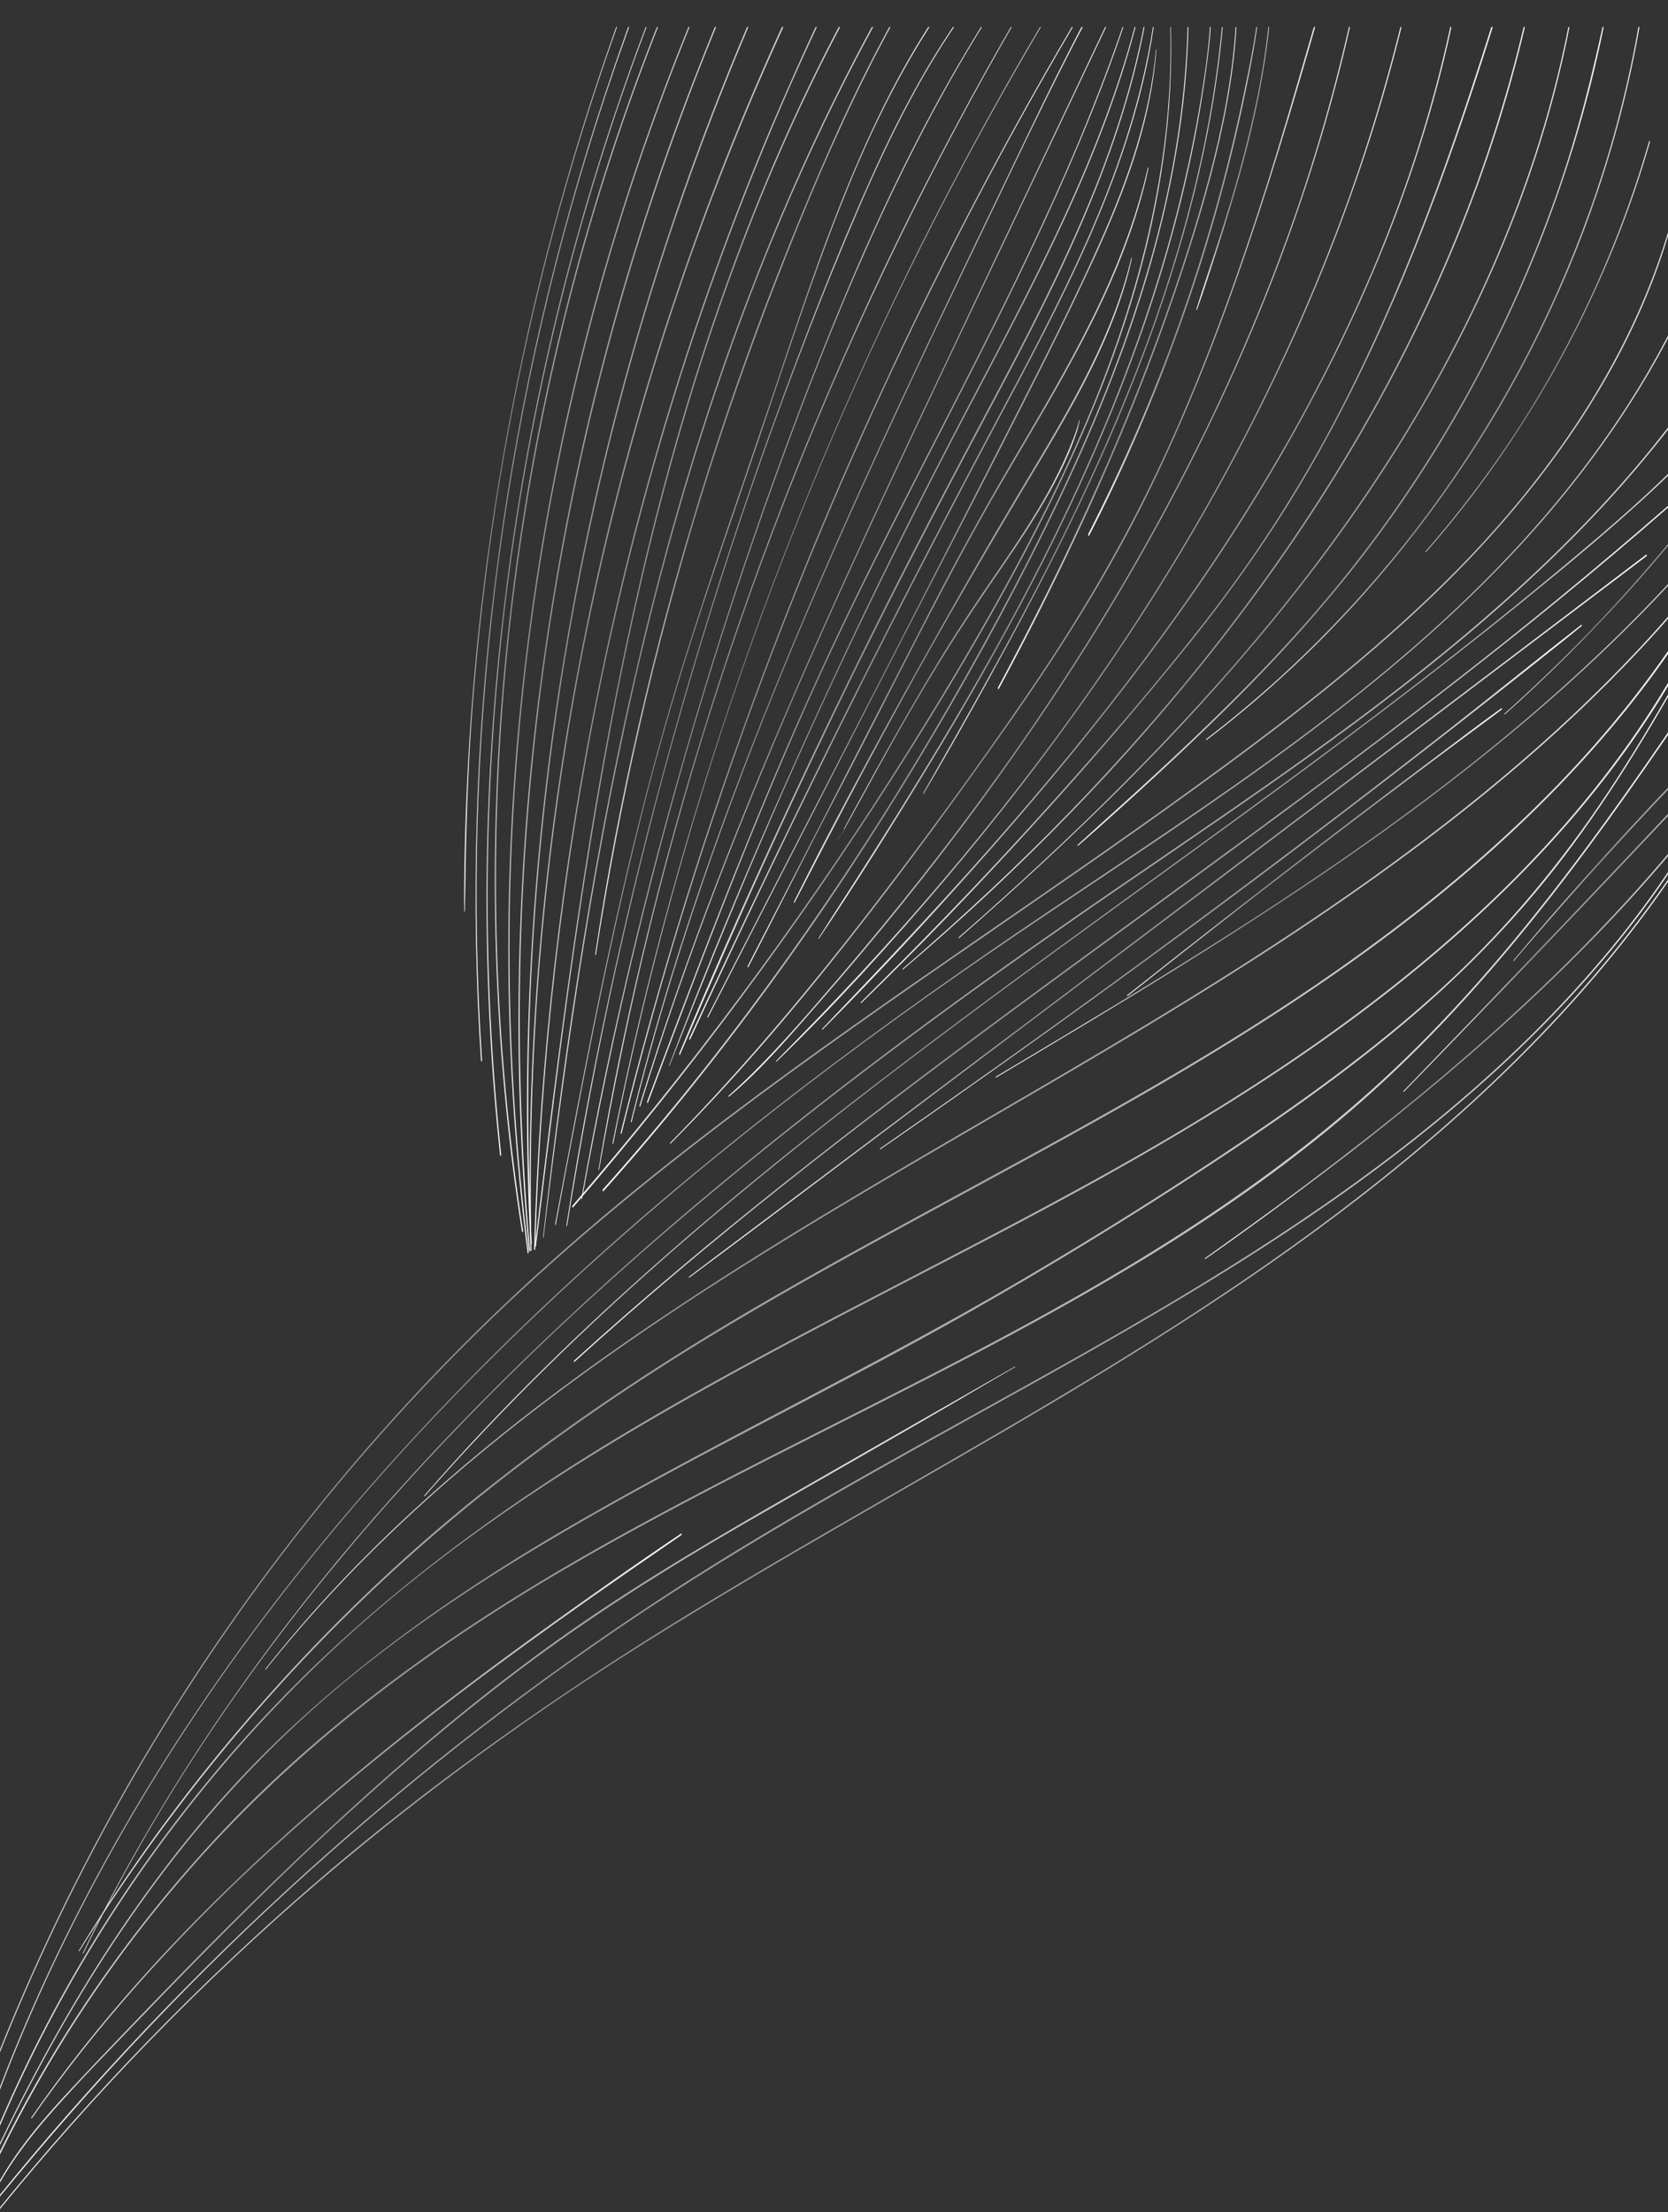 <?xml version="1.0" encoding="utf-8"?>
<!-- Generator: Adobe Illustrator 24.3.0, SVG Export Plug-In . SVG Version: 6.00 Build 0)  -->
<svg version="1.1" xmlns="http://www.w3.org/2000/svg" xmlns:xlink="http://www.w3.org/1999/xlink" x="0px" y="0px"
	 viewBox="0 0 1088.43 1442.86" style="enable-background:new 0 0 1088.43 1442.86;" xml:space="preserve">
<rect x="0" y="0" width="1088.43" height="1442.86" fill="#333333" stroke="none"/>
<style type="text/css">
	.st0{clip-path:url(#SVGID_2_);}
	.st1{fill:url(#SVGID_3_);}
	.st2{fill:url(#SVGID_4_);}
	.st3{fill:url(#SVGID_5_);}
	.st4{fill:url(#SVGID_6_);}
	.st5{fill:url(#SVGID_7_);}
	.st6{fill:url(#SVGID_8_);}
	.st7{fill:url(#SVGID_9_);}
	.st8{fill:url(#SVGID_10_);}
	.st9{fill:url(#SVGID_11_);}
	.st10{fill:url(#SVGID_12_);}
	.st11{fill:url(#SVGID_13_);}
	.st12{fill:url(#SVGID_14_);}
	.st13{fill:url(#SVGID_15_);}
	.st14{fill:url(#SVGID_16_);}
	.st15{fill:url(#SVGID_17_);}
	.st16{fill:url(#SVGID_18_);}
	.st17{fill:url(#SVGID_19_);}
	.st18{fill:url(#SVGID_20_);}
	.st19{fill:url(#SVGID_21_);}
	.st20{fill:url(#SVGID_22_);}
	.st21{fill:url(#SVGID_23_);}
	.st22{fill:url(#SVGID_24_);}
	.st23{fill:url(#SVGID_25_);}
	.st24{fill:url(#SVGID_26_);}
	.st25{fill:url(#SVGID_27_);}
	.st26{fill:url(#SVGID_28_);}
	.st27{fill:url(#SVGID_29_);}
	.st28{fill:url(#SVGID_30_);}
	.st29{fill:url(#SVGID_31_);}
	.st30{fill:url(#SVGID_32_);}
	.st31{fill:url(#SVGID_33_);}
	.st32{fill:url(#SVGID_34_);}
	.st33{fill:url(#SVGID_35_);}
	.st34{fill:url(#SVGID_36_);}
	.st35{fill:url(#SVGID_37_);}
	.st36{fill:url(#SVGID_38_);}
	.st37{fill:url(#SVGID_39_);}
	.st38{fill:url(#SVGID_40_);}
	.st39{fill:url(#SVGID_41_);}
	.st40{fill:url(#SVGID_42_);}
	.st41{fill:url(#SVGID_43_);}
	.st42{fill:url(#SVGID_44_);}
	.st43{fill:url(#SVGID_45_);}
	.st44{fill:url(#SVGID_46_);}
	.st45{fill:url(#SVGID_47_);}
	.st46{fill:url(#SVGID_48_);}
	.st47{fill:url(#SVGID_49_);}
	.st48{fill:url(#SVGID_50_);}
	.st49{fill:url(#SVGID_51_);}
	.st50{fill:url(#SVGID_52_);}
	.st51{fill:url(#SVGID_53_);}
	.st52{fill:url(#SVGID_54_);}
	.st53{fill:url(#SVGID_55_);}
	.st54{fill:url(#SVGID_56_);}
	.st55{fill:url(#SVGID_57_);}
	.st56{fill:url(#SVGID_58_);}
	.st57{fill:url(#SVGID_59_);}
	.st58{fill:url(#SVGID_60_);}
	.st59{fill:url(#SVGID_61_);}
	.st60{fill:url(#SVGID_62_);}
	.st61{fill:url(#SVGID_63_);}
	.st62{fill:url(#SVGID_64_);}
	.st63{fill:url(#SVGID_65_);}
	.st64{fill:url(#SVGID_66_);}
	.st65{fill:url(#SVGID_67_);}
	.st66{fill:url(#SVGID_68_);}
	.st67{fill:url(#SVGID_69_);}
	.st68{fill:url(#SVGID_70_);}
	.st69{fill:url(#SVGID_71_);}
	.st70{fill:url(#SVGID_72_);}
	.st71{fill:url(#SVGID_73_);}
</style>
<g id="grey_background">
</g>
<g id="white_background">
</g>
<g id="line_pattern">
	<g>
		<defs>
			<rect id="SVGID_1_" y="17.61" width="1088.43" height="1553.5"/>
		</defs>
		<clipPath id="SVGID_2_">
			<use xlink:href="#SVGID_1_"  style="overflow:visible;"/>
		</clipPath>
		<g class="st0">
			<linearGradient id="SVGID_3_" gradientUnits="userSpaceOnUse" x1="461.006" y1="662.463" x2="461.063" y2="662.406">
				<stop  offset="0" style="stop-color:#FFFFFF"/>
				<stop  offset="0.358" style="stop-color:#939598"/>
				<stop  offset="0.536" style="stop-color:#A2A4A6"/>
				<stop  offset="0.662" style="stop-color:#A7A9AC"/>
				<stop  offset="1" style="stop-color:#FFFFFF"/>
			</linearGradient>
			<path class="st1" d="M461.04,662.48c0.04,0,0.03-0.1,0-0.1C461,662.38,461,662.48,461.04,662.48L461.04,662.48z"/>
		</g>
		<g class="st0">
			<g>
				<linearGradient id="SVGID_4_" gradientUnits="userSpaceOnUse" x1="29.321" y1="1525.23" x2="1087.568" y2="466.982">
					<stop  offset="0" style="stop-color:#FFFFFF"/>
					<stop  offset="0.358" style="stop-color:#939598"/>
					<stop  offset="0.536" style="stop-color:#A2A4A6"/>
					<stop  offset="0.662" style="stop-color:#A7A9AC"/>
					<stop  offset="1" style="stop-color:#FFFFFF"/>
				</linearGradient>
				<path class="st2" d="M-24.3,1471.42c61.16-78.66,129.2-151.92,203.28-218.56c75.06-67.52,156.18-127.53,241.63-181.22
					c89.3-56.12,182.06-106.43,272.56-160.54c83.15-49.72,164.54-102.93,238.39-165.87c69.84-59.52,132.99-127.82,180.51-206.65
					c5.85-9.71,11.44-19.58,16.8-29.57c0.12-0.22-0.06-1.1-0.22-0.8c-44.21,82.13-105.27,153.74-174.39,215.97
					c-71.12,64.04-150.29,118.26-231.78,168.14c-89.95,55.06-182.77,105.28-272.77,160.26c-86.74,52.99-169.77,111.38-246.65,177.98
					C128.73,1294.93,60,1365.81-1.93,1442.21c-7.64,9.42-15.16,18.93-22.59,28.51C-24.68,1470.92-24.52,1471.71-24.3,1471.42
					L-24.3,1471.42z"/>
			</g>
			<g>
				<linearGradient id="SVGID_5_" gradientUnits="userSpaceOnUse" x1="29.743" y1="1516.913" x2="1086.672" y2="459.984">
					<stop  offset="0" style="stop-color:#FFFFFF"/>
					<stop  offset="0.358" style="stop-color:#939598"/>
					<stop  offset="0.536" style="stop-color:#A2A4A6"/>
					<stop  offset="0.662" style="stop-color:#A7A9AC"/>
					<stop  offset="1" style="stop-color:#FFFFFF"/>
				</linearGradient>
				<path class="st3" d="M-24.22,1462.81c60.89-77.11,126.9-149.93,198.63-217.12c72.15-67.57,149.57-129.46,231.36-184.98
					c86.59-58.78,178.64-108.35,269.95-159.26c88.56-49.37,176.57-100.78,255.64-164.63c71.62-57.83,136.3-125.9,181.84-206.39
					c5.25-9.27,10.21-18.7,14.94-28.25c0.13-0.26-0.08-1.25-0.34-0.74c-41.69,84.27-104.36,156.09-175.53,216.84
					c-76.03,64.9-161.56,117.17-248.38,166.21c-91.79,51.85-185.32,100.75-273.54,158.65c-81.84,53.71-159.47,113.85-232.06,179.52
					c-72.11,65.24-139.27,136-200.49,211.57c-7.51,9.27-14.91,18.62-22.2,28.06C-24.5,1462.43-24.39,1463.02-24.22,1462.81
					L-24.22,1462.81z"/>
			</g>
			<g>
				<linearGradient id="SVGID_6_" gradientUnits="userSpaceOnUse" x1="14.469" y1="1465.266" x2="625.39" y2="854.346">
					<stop  offset="0" style="stop-color:#FFFFFF"/>
					<stop  offset="0.358" style="stop-color:#939598"/>
					<stop  offset="0.536" style="stop-color:#A2A4A6"/>
					<stop  offset="0.662" style="stop-color:#A7A9AC"/>
					<stop  offset="1" style="stop-color:#FFFFFF"/>
				</linearGradient>
				<path class="st4" d="M-8.98,1441.56c10.56-24.76,27.1-46.32,44.91-66.29c18.2-20.41,37.4-39.97,56.36-59.68
					c38.61-40.14,77.83-79.73,118.55-117.74c40.87-38.15,83.27-74.71,127.89-108.41c46.18-34.87,94.96-65.53,145-94.52
					c52.96-30.68,106.31-60.71,159.03-91.82c6.53-3.85,13.08-7.66,19.64-11.45c0.09-0.05,0.05-0.37-0.05-0.32
					c-53.53,30.73-107.21,61.2-160.71,91.99c-50.91,29.29-101.16,59.41-148.57,94.18c-44.64,32.74-87.06,68.44-127.88,105.82
					c-41.23,37.75-80.85,77.23-119.74,117.37c-19.36,19.99-38.66,40.05-57.67,60.37c-18,19.24-35.55,39.27-48.49,62.35
					c-3.19,5.69-6.01,11.6-8.55,17.61C-9.36,1441.26-9.15,1441.95-8.98,1441.56L-8.98,1441.56z"/>
			</g>
			<g>
				<linearGradient id="SVGID_7_" gradientUnits="userSpaceOnUse" x1="25.888" y1="1387.231" x2="428.753" y2="984.366">
					<stop  offset="0" style="stop-color:#FFFFFF"/>
					<stop  offset="0.358" style="stop-color:#939598"/>
					<stop  offset="0.536" style="stop-color:#A2A4A6"/>
					<stop  offset="0.662" style="stop-color:#A7A9AC"/>
					<stop  offset="1" style="stop-color:#FFFFFF"/>
				</linearGradient>
				<path class="st5" d="M20.66,1381.83c21.33-30.51,44.57-59.67,69.27-87.51c24.55-27.66,50.55-54.01,77.6-79.23
					c27.33-25.48,55.71-49.8,84.8-73.25c29.23-23.56,59.16-46.23,89.51-68.32c30.14-21.94,60.69-43.31,91.43-64.4
					c3.81-2.62,7.62-5.25,11.41-7.9c0.26-0.18,0.13-1.15-0.15-0.96c-31.12,20.88-61.81,42.46-92.21,64.37
					c-30.46,21.96-60.53,44.48-89.91,67.86c-29.02,23.09-57.38,47.02-84.76,72.05c-27.4,25.05-53.81,51.2-78.8,78.65
					c-25.08,27.55-48.7,56.4-70.41,86.68c-2.69,3.75-5.35,7.52-7.98,11.31C20.32,1381.39,20.47,1382.09,20.66,1381.83L20.66,1381.83
					z"/>
			</g>
			<g>
				<linearGradient id="SVGID_8_" gradientUnits="userSpaceOnUse" x1="797.203" y1="832.248" x2="1133.521" y2="495.931">
					<stop  offset="0" style="stop-color:#FFFFFF"/>
					<stop  offset="0.358" style="stop-color:#939598"/>
					<stop  offset="0.536" style="stop-color:#A2A4A6"/>
					<stop  offset="0.662" style="stop-color:#A7A9AC"/>
					<stop  offset="1" style="stop-color:#FFFFFF"/>
				</linearGradient>
				<path class="st6" d="M786.34,821.29c25.63-17.81,50.85-36.25,75.75-55.06c24.86-18.78,49.33-38.06,73.24-58.03
					c23.8-19.88,47.05-40.43,69.54-61.78c22.48-21.33,44.2-43.47,64.89-66.54c20.69-23.08,40.36-47.07,58.75-72.02
					c2.28-3.09,4.53-6.2,6.75-9.34c0.19-0.26-0.02-1.28-0.29-0.91c-18.26,25.07-37.47,49.37-57.92,72.68
					c-20.44,23.3-41.91,45.69-64.18,67.25c-22.38,21.67-45.57,42.51-69.34,62.65c-23.7,20.08-47.97,39.5-72.63,58.39
					c-24.74,18.95-49.9,37.34-75.26,55.45c-3.13,2.23-6.26,4.47-9.38,6.7C786.09,820.86,786.17,821.42,786.34,821.29L786.34,821.29z
					"/>
			</g>
			<g>
				<linearGradient id="SVGID_9_" gradientUnits="userSpaceOnUse" x1="912.711" y1="709.055" x2="1152.73" y2="469.036">
					<stop  offset="0" style="stop-color:#FFFFFF"/>
					<stop  offset="0.358" style="stop-color:#939598"/>
					<stop  offset="0.536" style="stop-color:#A2A4A6"/>
					<stop  offset="0.662" style="stop-color:#A7A9AC"/>
					<stop  offset="1" style="stop-color:#FFFFFF"/>
				</linearGradient>
				<path class="st7" d="M916.02,712.2c15.41-15.81,30.78-31.65,46.13-47.52c15.29-15.82,30.55-31.68,45.75-47.58
					c15.21-15.91,30.39-31.86,45.54-47.83c15.2-16.03,30.38-32.1,45.52-48.19c15.09-16.04,30.18-32.07,45.15-48.21
					c1.85-2,3.71-4,5.56-6c0.22-0.24,0.04-1.27-0.28-0.92c-15.12,16.11-30.19,32.26-45.32,48.36
					c-15.08,16.05-30.19,32.06-45.33,48.05c-15.14,15.99-30.31,31.94-45.52,47.87c-15.27,15.99-30.54,31.97-45.85,47.92
					c-15.26,15.9-30.54,31.78-45.85,47.63c-1.89,1.96-3.79,3.92-5.68,5.87C915.69,711.78,915.8,712.41,916.02,712.2L916.02,712.2z"
					/>
			</g>
			<g>
				<linearGradient id="SVGID_10_" gradientUnits="userSpaceOnUse" x1="984.203" y1="623.532" x2="1144.693" y2="463.041">
					<stop  offset="0" style="stop-color:#FFFFFF"/>
					<stop  offset="0.358" style="stop-color:#939598"/>
					<stop  offset="0.536" style="stop-color:#A2A4A6"/>
					<stop  offset="0.662" style="stop-color:#A7A9AC"/>
					<stop  offset="1" style="stop-color:#FFFFFF"/>
				</linearGradient>
				<path class="st8" d="M987.68,626.9c19.12-22.46,38.71-44.56,58.55-66.39c19.77-21.76,39.88-43.2,60.36-64.3
					c11.59-11.94,23.57-23.55,35-35.64c0.15-0.16,0.06-0.89-0.2-0.66c-10.86,10.08-21.11,20.86-31.45,31.47
					c-10.26,10.53-20.43,21.15-30.51,31.85c-20.17,21.42-39.95,43.19-59.37,65.29c-11,12.53-21.76,25.25-32.5,38
					C987.47,626.63,987.55,627.05,987.68,626.9L987.68,626.9z"/>
			</g>
		</g>
		<g class="st0">
			<g>
				<linearGradient id="SVGID_11_" gradientUnits="userSpaceOnUse" x1="-25.279" y1="1499.389" x2="1096.785" y2="377.325">
					<stop  offset="0" style="stop-color:#FFFFFF"/>
					<stop  offset="0.285" style="stop-color:#939598"/>
					<stop  offset="0.437" style="stop-color:#A2A4A6"/>
					<stop  offset="0.545" style="stop-color:#A7A9AC"/>
					<stop  offset="1" style="stop-color:#FFFFFF"/>
				</linearGradient>
				<path class="st9" d="M-35.78,1488.63c36.6-99.14,90.94-191.21,160.73-270.64c68.98-78.52,152.26-141.01,242.14-193.68
					c88.97-52.14,182.63-95.55,273.79-143.6c90.67-47.79,179.69-100.65,255.94-169.77c83.8-75.96,149.63-169,212.49-262.34
					c7.77-11.54,15.5-23.1,23.2-34.69c0.17-0.25-0.03-1.29-0.26-0.94c-63.47,94.3-126.92,189.63-207.84,270.17
					c-74.55,74.21-163.31,131.09-255.35,181.07c-91.17,49.5-185.5,92.98-275.92,143.89c-90,50.66-175.15,109.57-246.5,184.76
					C74.79,1268.57,16.9,1357.5-22.94,1453.97c-4.66,11.29-9.03,22.7-13.16,34.2C-36.18,1488.38-35.92,1489-35.78,1488.63
					L-35.78,1488.63z"/>
			</g>
			<g>
				<linearGradient id="SVGID_12_" gradientUnits="userSpaceOnUse" x1="-35.286" y1="1487.23" x2="1106.039" y2="345.905">
					<stop  offset="0" style="stop-color:#FFFFFF"/>
					<stop  offset="0.285" style="stop-color:#939598"/>
					<stop  offset="0.437" style="stop-color:#A2A4A6"/>
					<stop  offset="0.545" style="stop-color:#A7A9AC"/>
					<stop  offset="1" style="stop-color:#FFFFFF"/>
				</linearGradient>
				<path class="st10" d="M-37.59,1484.64c39.23-96.55,87.2-190.57,151.49-273c32.18-41.26,68.45-79.11,108.63-112.63
					c40.59-33.87,84.55-63.48,129.86-90.65c91.69-54.98,188.66-100.43,281.56-153.26c51.26-29.15,101.6-59.89,150.94-92.18
					c45.35-29.67,90-60.63,131.48-95.57c41.05-34.57,78.19-73.15,110.05-116.39c33-44.78,60.81-93.08,87.49-141.8
					c6.43-11.74,12.79-23.51,19.15-35.28c0.16-0.29-0.08-1.43-0.29-1.05c-26.44,48.91-52.95,97.91-83.74,144.26
					c-30.57,46.01-65.7,88.31-106.38,125.74c-40.28,37.06-84.53,69.54-129.85,100.12c-47.99,32.38-97.11,63.11-147.05,92.38
					c-93.9,55.04-192.23,101.88-286.58,156.08c-90.48,51.97-175.67,112.64-243.76,192.46c-67.28,78.86-117.87,170.53-158.78,265.38
					c-4.98,11.54-9.81,23.15-14.53,34.8C-38.02,1484.3-37.77,1485.08-37.59,1484.64L-37.59,1484.64z"/>
			</g>
			<g>
				<linearGradient id="SVGID_13_" gradientUnits="userSpaceOnUse" x1="-23.177" y1="1450.273" x2="1110.624" y2="316.472">
					<stop  offset="0" style="stop-color:#FFFFFF"/>
					<stop  offset="0.285" style="stop-color:#939598"/>
					<stop  offset="0.437" style="stop-color:#A2A4A6"/>
					<stop  offset="0.545" style="stop-color:#A7A9AC"/>
					<stop  offset="1" style="stop-color:#FFFFFF"/>
				</linearGradient>
				<path class="st11" d="M-24.05,1448.93c35.28-102.55,88.61-198.53,157.12-282.61c34.22-42,72.17-80.98,113.32-116.23
					c43.06-36.88,89.56-69.56,137.67-99.48c97.17-60.43,200.6-109.73,301.27-163.87c92.14-49.55,182.04-104.1,261.04-173.19
					c74.4-65.07,139.07-143.32,176.97-235.35c4.78-11.6,9.08-23.38,12.96-35.31c0.1-0.29-0.19-1.38-0.38-0.81
					c-32.21,97.41-93.83,181.24-168.27,250.8c-76.27,71.27-164.61,127.87-255.76,178.06c-100.2,55.17-203.85,104.03-302.14,162.67
					c-94.99,56.67-183.09,123.47-256.15,206.97c-70.18,80.21-126.42,172.64-165.04,271.99c-4.61,11.86-8.95,23.83-13.05,35.88
					C-24.61,1448.81-24.25,1449.52-24.05,1448.93L-24.05,1448.93z"/>
			</g>
			<g>
				<linearGradient id="SVGID_14_" gradientUnits="userSpaceOnUse" x1="91.455" y1="1312.721" x2="1120.203" y2="283.973">
					<stop  offset="0" style="stop-color:#FFFFFF"/>
					<stop  offset="0.285" style="stop-color:#939598"/>
					<stop  offset="0.437" style="stop-color:#A2A4A6"/>
					<stop  offset="0.545" style="stop-color:#A7A9AC"/>
					<stop  offset="1" style="stop-color:#FFFFFF"/>
				</linearGradient>
				<path class="st12" d="M51.7,1272.74c51.63-83.15,113.11-159.94,183.5-227.98c72.2-69.79,153.28-128.37,239.38-179.78
					c89.11-53.2,181.97-99.72,271.9-151.48c80.63-46.41,158.9-97.57,228.23-159.93c65.89-59.27,123.67-128.83,161.66-209.35
					c4.69-9.94,9.04-20.02,13.07-30.25c0.12-0.3-0.15-1.4-0.38-0.82c-34.22,84.72-89.53,158.49-155.35,221.3
					c-66.52,63.49-142.64,115.89-221.59,162.63c-89.31,52.88-182.2,99.38-271.99,151.41c-86.23,49.97-168.52,105.96-242.11,173.42
					c-71.71,65.73-135.26,140.41-188.5,221.82c-6.16,9.43-12.18,18.95-18.05,28.56C51.36,1272.47,51.51,1273.04,51.7,1272.74
					L51.7,1272.74z"/>
			</g>
			<g>
				<linearGradient id="SVGID_15_" gradientUnits="userSpaceOnUse" x1="229.135" y1="1145.054" x2="1118.025" y2="256.163">
					<stop  offset="0" style="stop-color:#FFFFFF"/>
					<stop  offset="0.285" style="stop-color:#939598"/>
					<stop  offset="0.437" style="stop-color:#A2A4A6"/>
					<stop  offset="0.545" style="stop-color:#A7A9AC"/>
					<stop  offset="1" style="stop-color:#FFFFFF"/>
				</linearGradient>
				<path class="st13" d="M173.32,1089.11c52.46-66.06,114.93-123.41,182.03-174.28c67.4-51.1,139.2-95.98,211.87-139.11
					c71.67-42.54,144.41-83.3,215.23-127.26c69.87-43.37,138.14-89.75,201.08-142.81c61.66-51.99,118.02-110.65,163.52-177.43
					c5.75-8.44,11.3-17.01,16.67-25.71c0.12-0.2-0.03-1-0.2-0.72c-43.6,69.65-98.58,131.07-160.05,185.41
					c-61.8,54.63-129.5,102.18-199.08,146.3c-70.24,44.53-142.66,85.43-214.34,127.57c-72.69,42.73-144.82,86.79-212.95,136.59
					c-66.91,48.91-130.07,103.56-183.97,166.7c-6.8,7.97-13.45,16.07-19.95,24.29C173.07,1088.79,173.17,1089.3,173.32,1089.11
					L173.32,1089.11z"/>
			</g>
			<g>
				<linearGradient id="SVGID_16_" gradientUnits="userSpaceOnUse" x1="679.359" y1="732.432" x2="1163.965" y2="247.827">
					<stop  offset="0" style="stop-color:#FFFFFF"/>
					<stop  offset="0.285" style="stop-color:#939598"/>
					<stop  offset="0.437" style="stop-color:#A2A4A6"/>
					<stop  offset="0.545" style="stop-color:#A7A9AC"/>
					<stop  offset="1" style="stop-color:#FFFFFF"/>
				</linearGradient>
				<path class="st14" d="M649.9,702.89c40.95-24.36,81.9-48.72,122.36-73.89c40.15-24.97,79.82-50.75,118.46-78.02
					c36.83-26,72.73-53.37,107.06-82.61c32.69-27.85,63.98-57.4,93.16-88.92c29.3-31.65,56.5-65.3,80.64-101.06
					c3-4.44,5.92-8.94,8.82-13.45c0.13-0.2-0.03-1.02-0.21-0.74c-23.53,36-49.79,70.11-78.42,102.19
					c-28.88,32.37-60.01,62.69-92.65,91.25c-33.59,29.38-68.79,56.88-105,82.94c-38.38,27.63-77.88,53.67-117.89,78.86
					c-40.06,25.22-80.65,49.58-121.28,73.85c-5.04,3.01-10.09,6.02-15.13,9.03C649.66,702.44,649.73,703,649.9,702.89L649.9,702.89z
					"/>
			</g>
			<g>
				<linearGradient id="SVGID_17_" gradientUnits="userSpaceOnUse" x1="974.471" y1="458.646" x2="1172.694" y2="260.422">
					<stop  offset="0" style="stop-color:#FFFFFF"/>
					<stop  offset="0.285" style="stop-color:#939598"/>
					<stop  offset="0.437" style="stop-color:#A2A4A6"/>
					<stop  offset="0.545" style="stop-color:#A7A9AC"/>
					<stop  offset="1" style="stop-color:#FFFFFF"/>
				</linearGradient>
				<path class="st15" d="M981.88,466c13.61-12.1,26.89-24.56,39.84-37.36c13.04-12.9,25.74-26.16,38.07-39.75
					c12.33-13.58,24.3-27.49,35.91-41.69c11.61-14.21,22.82-28.74,33.64-43.56c10.78-14.76,21.18-29.81,31.14-45.13
					c1.26-1.94,2.5-3.89,3.72-5.86c0.12-0.2-0.02-1.06-0.21-0.76c-5.11,7.6-10.06,15.31-15.21,22.88
					c-5.12,7.53-10.34,14.99-15.66,22.38c-10.68,14.84-21.76,29.4-33.19,43.67c-11.44,14.28-23.25,28.26-35.44,41.9
					c-12.18,13.64-24.73,26.96-37.6,39.95c-12.97,13.09-26.3,25.83-39.95,38.21c-1.7,1.54-3.41,3.08-5.12,4.61
					C981.68,465.6,981.77,466.1,981.88,466L981.88,466z"/>
			</g>
		</g>
		<g class="st0">
			<g>
				<linearGradient id="SVGID_18_" gradientUnits="userSpaceOnUse" x1="524.958" y1="1504.628" x2="524.958" y2="25.663">
					<stop  offset="0" style="stop-color:#FFFFFF"/>
					<stop  offset="0.358" style="stop-color:#939598"/>
					<stop  offset="0.536" style="stop-color:#A2A4A6"/>
					<stop  offset="0.662" style="stop-color:#A7A9AC"/>
					<stop  offset="1" style="stop-color:#FFFFFF"/>
				</linearGradient>
				<path class="st16" d="M-54.2,1504.44c30.45-118.24,76.81-232.2,137.35-338.23c60.52-106,135.09-204.01,221.46-290.27
					c94.34-94.22,202.96-172.07,312.3-247.71c55.23-38.21,110.77-76,165.12-115.47c52.47-38.1,104.16-77.67,151.14-122.48
					c88.7-84.61,162.3-194.29,170.61-319.84c0.98-14.75,0.95-29.52,0.02-44.27c-0.04-0.67-0.53-0.67-0.48,0.01
					c8.42,132.26-62.01,253.6-152.02,345c-45.93,46.64-97.34,87.44-149.93,126.25c-53.68,39.62-108.7,77.35-163.61,115.23
					c-108.16,74.61-216.47,150.22-311.73,241.2c-86.58,82.69-162.01,176.96-224.17,279.25C39.69,1235.39-9.28,1345.8-42.75,1460.74
					c-4.18,14.37-8.11,28.81-11.83,43.31C-54.65,1504.34-54.33,1504.93-54.2,1504.44L-54.2,1504.44z"/>
			</g>
			<g>
				<linearGradient id="SVGID_19_" gradientUnits="userSpaceOnUse" x1="550.058" y1="1494.542" x2="550.058" y2="27.343">
					<stop  offset="0" style="stop-color:#FFFFFF"/>
					<stop  offset="0.358" style="stop-color:#939598"/>
					<stop  offset="0.536" style="stop-color:#A2A4A6"/>
					<stop  offset="0.662" style="stop-color:#A7A9AC"/>
					<stop  offset="1" style="stop-color:#FFFFFF"/>
				</linearGradient>
				<path class="st17" d="M-40.75,1494.38c29.89-124.3,82.61-242.07,151.14-349.78c68.91-108.3,153.39-206,246.76-293.86
					c95.33-89.7,199.69-169.11,308.04-242.35c107.55-72.7,219.3-142.29,310.64-235.63c80.83-82.6,146.58-187.04,162.06-303.38
					c1.83-13.78,2.89-27.64,3.28-41.54c0.02-0.67-0.45-0.65-0.46,0.01c-3.47,123.33-66.14,236.47-147.8,325.83
					c-88.44,96.78-200.22,167.84-308.2,240.48c-106.59,71.7-209.94,148.09-304.97,234.71c-94.04,85.72-179.88,180.91-250.97,286.62
					c-68.88,102.43-124.21,214.7-158.13,333.59c-4.25,14.9-8.14,29.9-11.72,44.99C-41.12,1494.3-40.85,1494.8-40.75,1494.38
					L-40.75,1494.38z"/>
			</g>
			<g>
				<linearGradient id="SVGID_20_" gradientUnits="userSpaceOnUse" x1="608.394" y1="1274.399" x2="608.394" y2="126.133">
					<stop  offset="0" style="stop-color:#FFFFFF"/>
					<stop  offset="0.358" style="stop-color:#939598"/>
					<stop  offset="0.536" style="stop-color:#A2A4A6"/>
					<stop  offset="0.662" style="stop-color:#A7A9AC"/>
					<stop  offset="1" style="stop-color:#FFFFFF"/>
				</linearGradient>
				<path class="st18" d="M54.29,1274.31c45.31-94.11,103.8-181.28,170.82-261.28c67.53-80.6,143.43-153.86,223.57-221.82
					c79.77-67.64,163.82-130.05,249.65-189.74c88.51-61.56,179.55-120.06,261.96-189.87c40.16-34.02,78.15-70.72,111.89-111.17
					c34.26-41.09,66.47-86.56,82.56-138.14c3.63-11.65,6.31-23.53,8.01-35.62c0.06-0.41-0.31-0.85-0.4-0.24
					c-8.25,56.27-38.3,106.01-72.38,150.42c-32.81,42.77-70.55,81.53-110.88,117.23C898.54,465.4,808.31,524.5,719.89,585.36
					c-86.13,59.28-170.62,121.11-251.08,187.93c-79.54,66.05-155.21,137.09-223.29,214.99c-67.51,77.25-126.83,161.29-174.65,252.13
					c-5.82,11.05-11.38,22.23-16.8,33.48C53.98,1274.07,54.14,1274.61,54.29,1274.31L54.29,1274.31z"/>
			</g>
			<g>
				<linearGradient id="SVGID_21_" gradientUnits="userSpaceOnUse" x1="720.261" y1="975.988" x2="720.261" y2="206.969">
					<stop  offset="0" style="stop-color:#FFFFFF"/>
					<stop  offset="0.358" style="stop-color:#939598"/>
					<stop  offset="0.536" style="stop-color:#A2A4A6"/>
					<stop  offset="0.662" style="stop-color:#A7A9AC"/>
					<stop  offset="1" style="stop-color:#FFFFFF"/>
				</linearGradient>
				<path class="st19" d="M277.12,975.94c50.94-58.18,106.57-112.09,164.93-162.77c57.98-50.35,118.57-97.59,180.07-143.53
					c61.82-46.17,124.59-91.04,186.89-136.54c62.26-45.48,124.04-91.66,183.92-140.24c29.66-24.07,59.22-48.48,87.14-74.57
					c27.42-25.63,53.26-53.69,71.8-86.55c4.39-7.78,8.29-15.81,11.72-24.07c0.09-0.21-0.1-1.01-0.28-0.59
					c-15.31,35.54-39.22,66.16-66.27,93.53c-27.35,27.67-57.43,52.72-87.37,77.52c-59.18,49.03-120.58,95.31-182.52,140.77
					c-62.01,45.52-124.62,90.21-186.43,136c-61.52,45.58-122.28,92.26-180.64,141.86c-57.77,49.11-113.25,101.08-164.17,157.31
					c-6.39,7.06-12.7,14.18-18.95,21.36C276.83,975.58,276.94,976.15,277.12,975.94L277.12,975.94z"/>
			</g>
			<g>
				<linearGradient id="SVGID_22_" gradientUnits="userSpaceOnUse" x1="739.232" y1="888.415" x2="739.232" y2="316.513">
					<stop  offset="0" style="stop-color:#FFFFFF"/>
					<stop  offset="0.358" style="stop-color:#939598"/>
					<stop  offset="0.536" style="stop-color:#A2A4A6"/>
					<stop  offset="0.662" style="stop-color:#A7A9AC"/>
					<stop  offset="1" style="stop-color:#FFFFFF"/>
				</linearGradient>
				<path class="st20" d="M374.79,888.36c44.98-40.82,91.61-79.79,139.2-117.53c47.12-37.36,95.22-73.47,143.59-109.18
					c48.44-35.76,97.22-71.06,145.77-106.67c48.53-35.59,96.84-71.48,144.37-108.39c47.48-36.87,94.17-74.77,139.4-114.38
					c5.65-4.95,11.25-9.96,16.82-15c0.16-0.15,0.05-0.81-0.1-0.68c-45.33,39.82-91.61,78.45-139.07,115.71
					c-47.49,37.29-95.87,73.43-144.52,109.19c-48.69,35.79-97.65,71.19-146.34,106.98c-48.66,35.77-97,71.98-144.51,109.27
					c-47.13,36.98-93.41,75.06-138.15,114.89c-5.59,4.98-11.16,9.99-16.71,15.02C374.33,887.79,374.48,888.64,374.79,888.36
					L374.79,888.36z"/>
			</g>
			<g>
				<linearGradient id="SVGID_23_" gradientUnits="userSpaceOnUse" x1="762.035" y1="833.448" x2="762.035" y2="361.677">
					<stop  offset="0" style="stop-color:#FFFFFF"/>
					<stop  offset="0.358" style="stop-color:#939598"/>
					<stop  offset="0.536" style="stop-color:#A2A4A6"/>
					<stop  offset="0.662" style="stop-color:#A7A9AC"/>
					<stop  offset="1" style="stop-color:#FFFFFF"/>
				</linearGradient>
				<path class="st21" d="M449.66,833.43c40.82-30.32,81.44-60.9,122.09-91.44c40.67-30.55,81.32-61.13,121.97-91.72
					c40.81-30.71,81.6-61.43,122.38-92.19c40.44-30.51,80.87-61.03,121.28-91.58c40.75-30.8,81.48-61.63,122.18-92.49
					c4.96-3.76,9.93-7.53,14.89-11.29c0.27-0.21,0.11-1.22-0.16-1.02c-40.55,30.72-81.11,61.42-121.67,92.11
					c-40.57,30.7-81.16,61.37-121.76,92.02c-40.77,30.78-81.55,61.54-122.35,92.28c-40.46,30.49-80.96,60.94-121.46,91.38
					c-40.84,30.69-81.71,61.34-122.54,92.05c-4.99,3.75-9.95,7.54-14.94,11.31C449.4,832.98,449.49,833.56,449.66,833.43
					L449.66,833.43z"/>
			</g>
			<g>
				<linearGradient id="SVGID_24_" gradientUnits="userSpaceOnUse" x1="803.177" y1="749.736" x2="803.177" y2="407.437">
					<stop  offset="0" style="stop-color:#FFFFFF"/>
					<stop  offset="0.358" style="stop-color:#939598"/>
					<stop  offset="0.536" style="stop-color:#A2A4A6"/>
					<stop  offset="0.662" style="stop-color:#A7A9AC"/>
					<stop  offset="1" style="stop-color:#FFFFFF"/>
				</linearGradient>
				<path class="st22" d="M574.33,749.72c30.6-21.13,61.04-42.49,91.32-64.08c30.27-21.58,60.44-43.29,90.43-65.25
					c30.01-21.97,59.82-44.22,89.49-66.64c29.56-22.34,58.96-44.88,88.2-67.62c29.36-22.84,58.56-45.88,87.6-69.12
					c3.59-2.87,7.15-5.76,10.69-8.69c0.21-0.18,0.09-1.03-0.13-0.86c-29.34,22.84-58.2,46.29-87.5,69.17
					c-29.32,22.89-58.8,45.57-88.44,68.05c-29.64,22.48-59.43,44.75-89.38,66.82c-29.85,21.99-59.78,43.88-89.91,65.48
					c-30.24,21.67-60.66,43.1-91.19,64.36c-3.76,2.62-7.52,5.23-11.28,7.84C574.09,749.29,574.17,749.83,574.33,749.72
					L574.33,749.72z"/>
			</g>
			<g>
				<linearGradient id="SVGID_25_" gradientUnits="userSpaceOnUse" x1="857.778" y1="649.798" x2="857.778" y2="461.898">
					<stop  offset="0" style="stop-color:#FFFFFF"/>
					<stop  offset="0.358" style="stop-color:#939598"/>
					<stop  offset="0.536" style="stop-color:#A2A4A6"/>
					<stop  offset="0.662" style="stop-color:#A7A9AC"/>
					<stop  offset="1" style="stop-color:#FFFFFF"/>
				</linearGradient>
				<path class="st23" d="M735.68,649.78c15.66-12.4,31.38-24.71,47.11-37.02c15.81-12.36,31.65-24.67,47.54-36.93
					c15.82-12.21,31.69-24.36,47.59-36.46c15.97-12.15,31.98-24.25,48.03-36.29c15.98-12,32.01-23.94,48.07-35.83
					c1.98-1.47,3.96-2.95,5.92-4.45c0.23-0.18,0.11-1.07-0.14-0.89c-16.24,11.62-32.13,23.78-48.11,35.77
					c-16.06,12.05-32.08,24.15-48.05,36.3c-15.91,12.1-31.78,24.26-47.62,36.47c-15.9,12.26-31.75,24.57-47.57,36.93
					c-15.76,12.32-31.45,24.73-47.11,37.17c-1.93,1.53-3.85,3.06-5.78,4.59C735.4,649.29,735.51,649.91,735.68,649.78L735.68,649.78
					z"/>
			</g>
		</g>
		<g class="st0">
			<linearGradient id="SVGID_26_" gradientUnits="userSpaceOnUse" x1="837.837" y1="-23.479" x2="837.892" y2="-23.533">
				<stop  offset="0" style="stop-color:#FFFFFF"/>
				<stop  offset="0.358" style="stop-color:#939598"/>
				<stop  offset="0.536" style="stop-color:#A2A4A6"/>
				<stop  offset="0.662" style="stop-color:#A7A9AC"/>
				<stop  offset="1" style="stop-color:#FFFFFF"/>
			</linearGradient>
			<path class="st24" d="M837.87-23.46c0.03,0,0.03-0.1,0-0.1C837.83-23.56,837.83-23.46,837.87-23.46L837.87-23.46z"/>
		</g>
		<g class="st0">
			<g>
				<linearGradient id="SVGID_27_" gradientUnits="userSpaceOnUse" x1="352.75" y1="661.429" x2="954.582" y2="59.596">
					<stop  offset="0" style="stop-color:#FFFFFF"/>
					<stop  offset="0.358" style="stop-color:#939598"/>
					<stop  offset="0.536" style="stop-color:#A2A4A6"/>
					<stop  offset="0.662" style="stop-color:#A7A9AC"/>
					<stop  offset="1" style="stop-color:#FFFFFF"/>
				</linearGradient>
				<path class="st25" d="M437.49,746.01c41.52-41.69,79.8-86.47,116.18-132.68c36.63-46.52,71.63-94.39,105.61-142.87
					c33.71-48.11,64.88-97.71,90.69-150.55c25.33-51.86,46.22-105.76,64.69-160.4c18.26-54.03,34.16-108.81,49.77-163.64
					c1.93-6.79,3.81-13.59,5.65-20.41c0.04-0.15-0.13-0.72-0.23-0.4c-16.43,54.99-31.54,110.33-49.4,164.89
					c-17.81,54.41-37.76,108.2-61.87,160.16c-25,53.87-55.14,104.72-88.74,153.64c-33.2,48.35-67.88,95.82-103.72,142.24
					c-35.85,46.43-73.5,91.43-113.88,133.99c-4.93,5.2-9.91,10.35-14.93,15.46C437.16,745.58,437.27,746.22,437.49,746.01
					L437.49,746.01z"/>
			</g>
			<g>
				<linearGradient id="SVGID_28_" gradientUnits="userSpaceOnUse" x1="396.851" y1="636.761" x2="966.136" y2="67.476">
					<stop  offset="0" style="stop-color:#FFFFFF"/>
					<stop  offset="0.358" style="stop-color:#939598"/>
					<stop  offset="0.536" style="stop-color:#A2A4A6"/>
					<stop  offset="0.662" style="stop-color:#A7A9AC"/>
					<stop  offset="1" style="stop-color:#FFFFFF"/>
				</linearGradient>
				<path class="st26" d="M475.58,715.39c21.99-18.37,40.73-40.69,59.57-62.18c18.19-20.76,35.97-41.89,53.29-63.38
					c34.69-43.04,67.55-87.57,98.14-133.62c30.17-45.43,58.13-92.35,83.32-140.73c25.33-48.65,47.86-98.79,66.95-150.23
					c18.88-50.87,34.37-103,45.91-156.03c1.48-6.78,2.88-13.57,4.2-20.39c0.06-0.33-0.27-1.2-0.4-0.53
					c-10.98,54.15-25.61,107.42-44.09,159.51c-18.13,51.12-39.69,100.99-64.07,149.43c-24.66,49-52.19,96.54-82.02,142.56
					c-29.85,46.05-62,90.59-95.99,133.67c-16.86,21.37-34.17,42.37-51.89,63.03c-18.42,21.47-36.91,43.14-56.97,63.12
					c-5.22,5.2-10.59,10.24-16.1,15.13C475.28,714.9,475.41,715.53,475.58,715.39L475.58,715.39z"/>
			</g>
			<g>
				<linearGradient id="SVGID_29_" gradientUnits="userSpaceOnUse" x1="435.103" y1="621.158" x2="991.275" y2="64.986">
					<stop  offset="0" style="stop-color:#FFFFFF"/>
					<stop  offset="0.358" style="stop-color:#939598"/>
					<stop  offset="0.536" style="stop-color:#A2A4A6"/>
					<stop  offset="0.662" style="stop-color:#A7A9AC"/>
					<stop  offset="1" style="stop-color:#FFFFFF"/>
				</linearGradient>
				<path class="st27" d="M506.62,692.52c38.6-37.26,74.86-77.24,109.56-118.13c34.94-41.18,68.05-83.93,98.87-128.27
					c30.4-43.73,58.61-89,84.14-135.75c25.67-47.02,48.6-95.54,68.25-145.38c19.45-49.34,35.65-99.97,48.12-151.52
					c1.54-6.38,3-12.78,4.41-19.19c0.08-0.35-0.27-1.27-0.43-0.56c-11.87,52.25-27.2,103.61-46.1,153.76
					c-18.76,49.77-40.82,98.28-65.64,145.31c-24.99,47.38-52.79,93.26-82.86,137.58c-30.1,44.36-62.48,87.17-96.72,128.42
					c-34.24,41.25-70.36,80.89-107.93,119.12c-4.62,4.7-9.24,9.38-13.84,14.1C506.31,692.13,506.41,692.72,506.62,692.52
					L506.62,692.52z"/>
			</g>
			<g>
				<linearGradient id="SVGID_30_" gradientUnits="userSpaceOnUse" x1="470.501" y1="605.596" x2="1017.66" y2="58.437">
					<stop  offset="0" style="stop-color:#FFFFFF"/>
					<stop  offset="0.358" style="stop-color:#939598"/>
					<stop  offset="0.536" style="stop-color:#A2A4A6"/>
					<stop  offset="0.662" style="stop-color:#A7A9AC"/>
					<stop  offset="1" style="stop-color:#FFFFFF"/>
				</linearGradient>
				<path class="st28" d="M536.67,671.61c37.8-37.92,74.19-77.41,109.61-117.54c35.57-40.3,69.86-81.76,102.01-124.86
					c31.47-42.19,60.88-85.95,87.28-131.51c25.84-44.59,48.83-90.87,68.01-138.72c19.05-47.53,34.29-96.63,44.67-146.78
					c1.3-6.28,2.51-12.57,3.64-18.89c0.07-0.39-0.34-1.43-0.49-0.63c-9.45,50.9-23.59,100.77-41.94,149.18
					c-18.26,48.17-40.46,94.81-65.61,139.75c-25.61,45.75-54.31,89.71-85.16,132.09c-31.52,43.3-65.27,84.93-100.39,125.36
					c-34.9,40.18-71.23,79.04-108.01,117.51c-4.61,4.82-9.22,9.65-13.8,14.5C536.36,671.2,536.46,671.82,536.67,671.61
					L536.67,671.61z"/>
			</g>
			<g>
				<linearGradient id="SVGID_31_" gradientUnits="userSpaceOnUse" x1="503.01" y1="595.484" x2="1037.245" y2="61.249">
					<stop  offset="0" style="stop-color:#FFFFFF"/>
					<stop  offset="0.358" style="stop-color:#939598"/>
					<stop  offset="0.536" style="stop-color:#A2A4A6"/>
					<stop  offset="0.662" style="stop-color:#A7A9AC"/>
					<stop  offset="1" style="stop-color:#FFFFFF"/>
				</linearGradient>
				<path class="st29" d="M561.97,654.28c38.13-36.82,74.86-75.1,110.58-114.25c35.74-39.17,70.61-79.25,103.76-120.64
					c30.95-38.63,59.01-79.24,83.27-122.41c24.53-43.65,45.56-89.18,64.14-135.65c18.51-46.31,34.61-93.54,49.56-141.11
					c1.77-5.63,3.51-11.27,5.22-16.92c0.11-0.35-0.3-1.61-0.53-0.9c-14.84,47.2-30.21,94.22-47.96,140.42
					c-17.64,45.9-37.44,91.02-60.52,134.46c-24.24,45.62-52.43,88.8-84.24,129.49c-32.15,41.13-66.43,80.69-101.36,119.48
					c-34.95,38.8-71.01,76.59-108.04,113.42c-4.7,4.67-9.37,9.37-14.07,14.03C561.63,653.85,561.75,654.49,561.97,654.28
					L561.97,654.28z"/>
			</g>
			<g>
				<linearGradient id="SVGID_32_" gradientUnits="userSpaceOnUse" x1="536.577" y1="579.945" x2="1053.117" y2="63.405">
					<stop  offset="0" style="stop-color:#FFFFFF"/>
					<stop  offset="0.358" style="stop-color:#939598"/>
					<stop  offset="0.536" style="stop-color:#A2A4A6"/>
					<stop  offset="0.662" style="stop-color:#A7A9AC"/>
					<stop  offset="1" style="stop-color:#FFFFFF"/>
				</linearGradient>
				<path class="st30" d="M589.16,632.45c37.78-32.11,74.12-65.83,108.67-101.4c34.58-35.6,67.36-72.96,97.9-112.08
					c30.6-39.2,58.96-80.17,84.49-122.86c25.06-41.89,47.39-85.43,66.38-130.41c19.12-45.3,34.79-92.07,46.47-139.83
					c1.44-5.88,2.81-11.77,4.1-17.68c0.1-0.44-0.34-1.58-0.54-0.7c-10.92,47.9-25.47,94.84-43.71,140.47
					c-18.34,45.89-40.19,90.35-64.91,133.13c-24.54,42.47-51.91,83.3-81.52,122.41c-29.76,39.31-61.8,76.89-95.63,112.75
					c-34.07,36.11-70.06,70.28-107.35,103.05c-4.8,4.22-9.59,8.43-14.45,12.58C588.91,632.01,589.01,632.57,589.16,632.45
					L589.16,632.45z"/>
			</g>
			<g>
				<linearGradient id="SVGID_33_" gradientUnits="userSpaceOnUse" x1="576.186" y1="562.476" x2="1078.941" y2="59.72">
					<stop  offset="0" style="stop-color:#FFFFFF"/>
					<stop  offset="0.358" style="stop-color:#939598"/>
					<stop  offset="0.536" style="stop-color:#A2A4A6"/>
					<stop  offset="0.662" style="stop-color:#A7A9AC"/>
					<stop  offset="1" style="stop-color:#FFFFFF"/>
				</linearGradient>
				<path class="st31" d="M625.75,611.96c36.73-32.09,72.65-65.13,107.15-99.61c34.57-34.55,67.68-70.58,98.59-108.45
					c30.61-37.51,59.06-76.81,84.44-118.05c24.76-40.22,46.66-82.26,64.78-125.9c18.07-43.52,32.37-88.66,41.91-134.83
					c1.21-5.86,2.34-11.73,3.4-17.62c0.08-0.45-0.39-1.6-0.55-0.7c-8.42,46.65-21.7,92.33-38.94,136.48
					c-17.29,44.28-38.5,86.98-62.72,127.87c-24.35,41.1-51.77,80.34-81.4,117.81c-30.23,38.21-62.75,74.58-96.76,109.46
					c-33.94,34.82-69.4,68.12-105.75,100.4c-4.73,4.2-9.48,8.39-14.24,12.55C625.5,611.51,625.6,612.09,625.75,611.96L625.75,611.96
					z"/>
			</g>
			<g>
				<linearGradient id="SVGID_34_" gradientUnits="userSpaceOnUse" x1="655.219" y1="503.611" x2="1099.859" y2="58.971">
					<stop  offset="0" style="stop-color:#FFFFFF"/>
					<stop  offset="0.358" style="stop-color:#939598"/>
					<stop  offset="0.536" style="stop-color:#A2A4A6"/>
					<stop  offset="0.662" style="stop-color:#A7A9AC"/>
					<stop  offset="1" style="stop-color:#FFFFFF"/>
				</linearGradient>
				<path class="st32" d="M703.43,551.72c34.25-30.05,67.99-60.87,100.33-92.98c31.41-31.19,61.18-64.01,87.96-99.28
					c25-32.93,47.55-67.73,67.44-103.98c20.03-36.49,37.37-74.45,51.83-113.47c14.32-38.64,25.83-78.33,34.29-118.66
					c1.08-5.15,2.08-10.3,2.98-15.48c0.05-0.3-0.25-1.12-0.38-0.49c-8.51,40.76-18.71,80.89-32.52,120.21
					c-13.69,38.99-30.25,76.98-49.47,113.56c-19.35,36.82-41.41,72.22-65.97,105.79c-25.68,35.09-54.23,67.89-84.65,98.93
					c-31.93,32.58-65.66,63.33-99.55,93.85c-4.17,3.76-8.31,7.54-12.44,11.34C703.12,551.21,703.26,551.87,703.43,551.72
					L703.43,551.72z"/>
			</g>
			<g>
				<linearGradient id="SVGID_35_" gradientUnits="userSpaceOnUse" x1="740.732" y1="436.36" x2="1122.792" y2="54.3">
					<stop  offset="0" style="stop-color:#FFFFFF"/>
					<stop  offset="0.358" style="stop-color:#939598"/>
					<stop  offset="0.536" style="stop-color:#A2A4A6"/>
					<stop  offset="0.662" style="stop-color:#A7A9AC"/>
					<stop  offset="1" style="stop-color:#FFFFFF"/>
				</linearGradient>
				<path class="st33" d="M787.21,482.74c29.57-22.51,57.39-47.3,83.18-74.06c25.77-26.75,49.54-55.44,71.08-85.7
					c21.57-30.3,40.91-62.18,57.84-95.3c16.92-33.08,31.38-67.43,43.21-102.65c11.85-35.27,21.07-71.43,27.42-108.1
					c0.74-4.26,1.44-8.54,2.1-12.81c0.1-0.62-0.45-1.3-0.6-0.36c-5.75,36.86-14.36,73.26-25.66,108.81
					c-11.19,35.18-25.02,69.51-41.22,102.69c-16.31,33.39-35.06,65.58-56.07,96.23c-20.88,30.46-43.96,59.41-69.06,86.5
					c-25.26,27.25-52.54,52.64-81.63,75.77c-3.54,2.82-7.11,5.6-10.7,8.35C786.92,482.23,787.03,482.88,787.21,482.74L787.21,482.74
					z"/>
			</g>
			<g>
				<linearGradient id="SVGID_36_" gradientUnits="userSpaceOnUse" x1="899.707" y1="329.638" x2="1106.94" y2="122.405">
					<stop  offset="0" style="stop-color:#FFFFFF"/>
					<stop  offset="0.358" style="stop-color:#939598"/>
					<stop  offset="0.536" style="stop-color:#A2A4A6"/>
					<stop  offset="0.662" style="stop-color:#A7A9AC"/>
					<stop  offset="1" style="stop-color:#FFFFFF"/>
				</linearGradient>
				<path class="st34" d="M930.36,360.18c13.26-15.09,25.85-30.76,37.73-46.95c11.88-16.19,23.08-32.9,33.53-50.05
					c10.27-16.85,19.85-34.13,28.67-51.78c8.98-17.97,17.19-36.33,24.6-55.01c7.37-18.58,13.92-37.5,19.65-56.65
					c0.7-2.34,1.39-4.69,2.07-7.04c0.11-0.38-0.26-1.31-0.47-0.58c-5.56,19.28-11.96,38.31-19.16,57.03
					c-7.17,18.63-15.11,36.96-23.82,54.92c-8.68,17.89-18.11,35.43-28.26,52.53c-10.26,17.28-21.25,34.12-32.96,50.46
					c-11.63,16.23-23.95,31.97-36.91,47.16c-1.59,1.86-3.19,3.72-4.8,5.56C930.14,359.89,930.22,360.34,930.36,360.18L930.36,360.18
					z"/>
			</g>
		</g>
		<g class="st0">
			<g>
				<linearGradient id="SVGID_37_" gradientUnits="userSpaceOnUse" x1="497.992" y1="799.075" x2="497.992" y2="-20.807">
					<stop  offset="0" style="stop-color:#FFFFFF"/>
					<stop  offset="0.358" style="stop-color:#939598"/>
					<stop  offset="0.536" style="stop-color:#A2A4A6"/>
					<stop  offset="0.662" style="stop-color:#A7A9AC"/>
					<stop  offset="1" style="stop-color:#FFFFFF"/>
				</linearGradient>
				<path class="st35" d="M633.52-20.77c-32.53,39.76-56.66,85.86-76.6,132.99c-20.98,49.59-37.58,100.9-54.8,151.86
					c-19.14,56.63-38.99,113.09-56.73,170.18c-17.38,55.93-31.72,112.76-44.41,169.92c-12.7,57.21-23.73,114.76-34.59,172.34
					c-1.38,7.29-2.75,14.58-4.12,21.88c-0.06,0.32,0.29,1.04,0.4,0.46c10.78-57.31,21.59-114.62,33.81-171.64
					c12.21-56.98,25.87-113.67,42.38-169.57c16.92-57.3,36.92-113.68,56.04-170.28c17.41-51.54,34.02-103.47,54.04-154.08
					C568.14,84.72,591.05,37.21,622.09-5c3.76-5.12,7.64-10.16,11.58-15.14C633.79-20.28,633.69-20.98,633.52-20.77L633.52-20.77z"
					/>
			</g>
			<g>
				<linearGradient id="SVGID_38_" gradientUnits="userSpaceOnUse" x1="510.242" y1="799.746" x2="510.242" y2="-20.245">
					<stop  offset="0" style="stop-color:#FFFFFF"/>
					<stop  offset="0.358" style="stop-color:#939598"/>
					<stop  offset="0.536" style="stop-color:#A2A4A6"/>
					<stop  offset="0.662" style="stop-color:#A7A9AC"/>
					<stop  offset="1" style="stop-color:#FFFFFF"/>
				</linearGradient>
				<path class="st36" d="M650.67-20.2c-35.07,40.79-60.79,88.42-82.71,137.29c-23.27,51.87-43.81,105.08-63.16,158.53
					c-19.49,53.85-37.39,108.28-53.63,163.19c-16.45,55.61-31.2,111.73-44.23,168.24c-13.03,56.55-24.42,113.51-33.89,170.77
					c-1.18,7.13-2.33,14.26-3.44,21.39c-0.07,0.43,0.34,0.85,0.44,0.23c9.29-57.2,19.99-114.15,32.57-170.73
					c12.48-56.11,26.65-111.84,42.49-167.1c15.9-55.46,33.48-110.44,52.74-164.83c18.98-53.57,39.37-106.72,61.74-158.96
					c21.26-49.67,45.35-98.74,78.5-141.69c4.11-5.33,8.37-10.55,12.75-15.66C650.96-19.68,650.86-20.43,650.67-20.2L650.67-20.2z"/>
			</g>
			<g>
				<linearGradient id="SVGID_39_" gradientUnits="userSpaceOnUse" x1="522.857" y1="782.171" x2="522.857" y2="-21.98">
					<stop  offset="0" style="stop-color:#FFFFFF"/>
					<stop  offset="0.358" style="stop-color:#939598"/>
					<stop  offset="0.536" style="stop-color:#A2A4A6"/>
					<stop  offset="0.662" style="stop-color:#A7A9AC"/>
					<stop  offset="1" style="stop-color:#FFFFFF"/>
				</linearGradient>
				<path class="st37" d="M666.13-21.94c-31.05,44.72-57.88,92.25-81.6,141.22c-23.61,48.75-44.19,98.91-63.36,149.55
					c-20.29,53.58-38.97,107.76-56.04,162.45c-16.85,54-32.13,108.48-45.79,163.37c-13.78,55.35-26.02,111.1-36.37,167.2
					c-1.22,6.59-2.41,13.18-3.58,19.77c-0.05,0.3,0.31,0.85,0.41,0.33c10.14-55.59,21.7-110.91,34.93-165.84
					c13.3-55.2,28.22-110.01,44.73-164.34c16.58-54.53,34.77-108.57,54.55-162.02c18.89-51.05,39.06-101.67,62.02-151.03
					C599,89.35,624.73,41.17,654.78-4.29c3.77-5.71,7.61-11.37,11.52-16.99C666.4-21.44,666.29-22.16,666.13-21.94L666.13-21.94z"/>
			</g>
			<g>
				<linearGradient id="SVGID_40_" gradientUnits="userSpaceOnUse" x1="537.475" y1="763.38" x2="537.475" y2="-23.978">
					<stop  offset="0" style="stop-color:#FFFFFF"/>
					<stop  offset="0.358" style="stop-color:#939598"/>
					<stop  offset="0.536" style="stop-color:#A2A4A6"/>
					<stop  offset="0.662" style="stop-color:#A7A9AC"/>
					<stop  offset="1" style="stop-color:#FFFFFF"/>
				</linearGradient>
				<path class="st38" d="M684.2-23.94c-28.52,47.07-55.34,95.19-80.36,144.2c-25.06,49.07-48.24,99.11-69.58,149.91
					c-21.43,51-40.98,102.79-58.62,155.22c-17.42,51.81-32.97,104.24-46.6,157.17c-13.73,53.35-25.53,107.2-35.24,161.43
					c-1.13,6.31-2.18,12.64-3.23,18.97c-0.05,0.33,0.25,0.64,0.33,0.18c9.61-54.18,20.72-108.06,33.97-161.47
					c13.26-53.41,28.48-106.34,45.61-158.64c17.07-52.12,36.04-103.62,56.85-154.36c20.89-50.94,43.67-101.09,68.17-150.39
					c24.33-48.95,50.45-96.99,78.31-144.02c3.48-5.88,6.99-11.73,10.53-17.58C684.44-23.48,684.32-24.15,684.2-23.94L684.2-23.94z"
					/>
			</g>
			<g>
				<linearGradient id="SVGID_41_" gradientUnits="userSpaceOnUse" x1="549.177" y1="746.248" x2="549.177" y2="-15.166">
					<stop  offset="0" style="stop-color:#FFFFFF"/>
					<stop  offset="0.358" style="stop-color:#939598"/>
					<stop  offset="0.536" style="stop-color:#A2A4A6"/>
					<stop  offset="0.662" style="stop-color:#A7A9AC"/>
					<stop  offset="1" style="stop-color:#FFFFFF"/>
				</linearGradient>
				<path class="st39" d="M698.49-15.14c-28.19,45.75-54.68,92.57-79.62,140.17c-24.64,47.03-47.56,94.97-68.86,143.6
					c-21.48,49.03-41.27,98.81-59.32,149.21c-17.98,50.2-34.27,101.01-48.76,152.33c-14.55,51.51-27.32,103.53-38.24,155.93
					c-1.35,6.47-2.66,12.94-3.96,19.42c-0.07,0.33,0.28,1.13,0.4,0.49c10.45-52.27,22.67-104.19,36.68-155.62
					c14.13-51.85,30.06-103.21,47.74-153.95c17.54-50.34,36.83-100.07,57.8-149.08c21.05-49.2,43.79-97.67,68.19-145.3
					c24.31-47.47,50.27-94.03,77.76-139.73c3.41-5.67,6.84-11.32,10.3-16.96C698.68-14.75,698.59-15.3,698.49-15.14L698.49-15.14z"
					/>
			</g>
			<g>
				<linearGradient id="SVGID_42_" gradientUnits="userSpaceOnUse" x1="557.702" y1="739.673" x2="557.702" y2="-0.438">
					<stop  offset="0" style="stop-color:#FFFFFF"/>
					<stop  offset="0.358" style="stop-color:#939598"/>
					<stop  offset="0.536" style="stop-color:#A2A4A6"/>
					<stop  offset="0.662" style="stop-color:#A7A9AC"/>
					<stop  offset="1" style="stop-color:#FFFFFF"/>
				</linearGradient>
				<path class="st40" d="M710.17-0.4c-27.02,44.87-52.57,90.64-76.84,137.05c-23.99,45.88-46.64,92.46-67.94,139.64
					c-21.48,47.57-41.59,95.75-60.29,144.48c-18.78,48.95-36.14,98.43-52.06,148.38c-15.86,49.78-30.28,100.02-43.23,150.64
					c-1.61,6.3-3.2,12.6-4.76,18.91c-0.11,0.43,0.33,1.48,0.53,0.65c12.72-51.03,26.82-101.71,42.45-151.93
					c15.44-49.62,32.31-98.8,50.57-147.46c18.35-48.87,38.09-97.22,59.21-144.95c21.02-47.5,43.41-94.4,67.1-140.63
					c23.82-46.48,48.99-92.26,75.47-137.27c3.3-5.61,6.61-11.22,9.94-16.82C710.43,0.13,710.31-0.62,710.17-0.4L710.17-0.4z"/>
			</g>
			<g>
				<linearGradient id="SVGID_43_" gradientUnits="userSpaceOnUse" x1="570.042" y1="732.143" x2="570.042" y2="-23.082">
					<stop  offset="0" style="stop-color:#FFFFFF"/>
					<stop  offset="0.358" style="stop-color:#939598"/>
					<stop  offset="0.536" style="stop-color:#A2A4A6"/>
					<stop  offset="0.662" style="stop-color:#A7A9AC"/>
					<stop  offset="1" style="stop-color:#FFFFFF"/>
				</linearGradient>
				<path class="st41" d="M728.21-23.04c-27.53,47.23-50.83,96.85-74.51,146.08c-22.86,47.53-45.68,95.08-67.91,142.91
					c-22.52,48.44-44.42,97.17-65.14,146.42c-20.58,48.91-39.98,98.33-57.57,148.39c-17.51,49.83-33.24,100.3-46.51,151.42
					c-1.66,6.4-3.28,12.8-4.87,19.22c-0.08,0.34,0.26,1.16,0.42,0.51c12.79-51.66,28.08-102.68,45.29-153.04
					c17.16-50.19,36.2-99.73,56.48-148.74c20.25-48.9,41.74-97.28,63.88-145.35c22.24-48.28,45.15-96.26,68.17-144.17
					c23.41-48.73,46.44-97.71,72.46-145.11c3.28-5.97,6.61-11.92,9.95-17.86C728.46-22.53,728.34-23.26,728.21-23.04L728.21-23.04z"
					/>
			</g>
			<g>
				<linearGradient id="SVGID_44_" gradientUnits="userSpaceOnUse" x1="577.476" y1="721.911" x2="577.476" y2="-16.574">
					<stop  offset="0" style="stop-color:#FFFFFF"/>
					<stop  offset="0.358" style="stop-color:#939598"/>
					<stop  offset="0.536" style="stop-color:#A2A4A6"/>
					<stop  offset="0.662" style="stop-color:#A7A9AC"/>
					<stop  offset="1" style="stop-color:#FFFFFF"/>
				</linearGradient>
				<path class="st42" d="M737.47-16.53c-23.25,48.48-46.14,97.13-69.25,145.68c-22.81,47.92-45.62,95.83-68.26,143.83
					c-22.11,46.86-43.95,93.85-65.01,141.2c-21.04,47.3-41.28,94.95-60.18,143.15c-18.72,47.76-36.11,96.05-51.62,144.95
					c-1.98,6.25-3.93,12.51-5.85,18.78c-0.12,0.39,0.26,1.32,0.48,0.59c15.26-49.87,32.54-99.11,51.27-147.79
					c18.5-48.09,38.4-95.62,59.15-142.78c20.86-47.43,42.58-94.48,64.61-141.38c22.24-47.35,44.75-94.57,67.18-141.82
					c22.97-48.39,45.91-96.79,68.88-145.17c2.93-6.17,5.85-12.34,8.76-18.52C737.73-16,737.58-16.76,737.47-16.53L737.47-16.53z"/>
			</g>
			<g>
				<linearGradient id="SVGID_45_" gradientUnits="userSpaceOnUse" x1="582.454" y1="719.607" x2="582.454" y2="-12.649">
					<stop  offset="0" style="stop-color:#FFFFFF"/>
					<stop  offset="0.358" style="stop-color:#939598"/>
					<stop  offset="0.536" style="stop-color:#A2A4A6"/>
					<stop  offset="0.662" style="stop-color:#A7A9AC"/>
					<stop  offset="1" style="stop-color:#FFFFFF"/>
				</linearGradient>
				<path class="st43" d="M742.39-12.54c-15.19,49.07-34.17,96.83-55.34,143.61c-20.78,45.94-43.53,90.95-66.53,135.8
					c-23.16,45.16-46.6,90.2-68.61,135.94c-23.06,47.92-44.22,96.73-64.2,146.01c-20.28,50.02-39.41,100.49-58.41,151
					c-2.33,6.2-4.66,12.41-7,18.61c-0.14,0.37,0.21,1.66,0.47,0.97c19.06-50.74,38.13-101.48,58.23-151.82
					c20.03-50.15,41.1-99.91,64.16-148.75c21.73-46.03,45.09-91.27,68.33-136.55c23.24-45.29,46.4-90.65,67.72-136.89
					c20.98-45.49,40.26-91.86,55.79-139.51c1.93-5.92,3.8-11.86,5.61-17.82C742.68-12.12,742.52-12.94,742.39-12.54L742.39-12.54z"
					/>
			</g>
			<g>
				<linearGradient id="SVGID_46_" gradientUnits="userSpaceOnUse" x1="592.158" y1="695.386" x2="592.158" y2="-11.728">
					<stop  offset="0" style="stop-color:#FFFFFF"/>
					<stop  offset="0.358" style="stop-color:#939598"/>
					<stop  offset="0.536" style="stop-color:#A2A4A6"/>
					<stop  offset="0.662" style="stop-color:#A7A9AC"/>
					<stop  offset="1" style="stop-color:#FFFFFF"/>
				</linearGradient>
				<path class="st44" d="M747.39-11.52c-10.05,47.77-26.64,93.78-46.4,138.34c-19.74,44.53-42.53,87.62-65.2,130.7
					c-23.7,45.03-46.86,90.33-68.96,136.17c-22.39,46.43-43.78,93.35-64.49,140.55c-20.71,47.21-40.27,94.95-58.93,143
					c-2.3,5.92-4.57,11.85-6.8,17.8c-0.04,0.12,0.07,0.49,0.16,0.28c18.99-48.1,38.32-96,58.69-143.54
					c20.39-47.58,41.81-94.68,64.15-141.38c22.09-46.17,45.1-91.89,68.88-137.21c22.73-43.31,45.88-86.43,66.34-130.88
					c20.16-43.79,37.65-88.99,48.99-135.91c1.4-5.8,2.68-11.62,3.89-17.46C747.76-11.33,747.51-12.1,747.39-11.52L747.39-11.52z"/>
			</g>
			<g>
				<linearGradient id="SVGID_47_" gradientUnits="userSpaceOnUse" x1="596.723" y1="688.204" x2="596.723" y2="-3.552">
					<stop  offset="0" style="stop-color:#FFFFFF"/>
					<stop  offset="0.358" style="stop-color:#939598"/>
					<stop  offset="0.536" style="stop-color:#A2A4A6"/>
					<stop  offset="0.662" style="stop-color:#A7A9AC"/>
					<stop  offset="1" style="stop-color:#FFFFFF"/>
				</linearGradient>
				<path class="st45" d="M749.86-3.3c-6.96,46.92-21.22,92.29-39.4,136.01c-18.2,43.79-40.06,85.94-62.3,127.78
					c-23.32,43.88-46.62,87.76-68.98,132.15c-22.87,45.41-45.02,91.18-66.43,137.29c-21.5,46.31-42.42,92.92-62.28,139.96
					c-2.43,5.75-4.84,11.5-7.22,17.26c-0.15,0.35,0.19,1.49,0.46,0.86c20.13-46.9,40.47-93.69,61.78-140.07
					c21.32-46.39,43.38-92.45,66.17-138.13c22.45-45.01,45.75-89.57,69.42-133.95c22.42-42.04,44.76-84.21,63.77-127.93
					c18.58-42.74,33.98-87.08,42.48-132.99c1.09-5.88,2.04-11.78,2.89-17.7C750.28-3.07,749.96-3.99,749.86-3.3L749.86-3.3z"/>
			</g>
			<g>
				<linearGradient id="SVGID_48_" gradientUnits="userSpaceOnUse" x1="601.767" y1="678.292" x2="601.767" y2="10.214">
					<stop  offset="0" style="stop-color:#FFFFFF"/>
					<stop  offset="0.358" style="stop-color:#939598"/>
					<stop  offset="0.536" style="stop-color:#A2A4A6"/>
					<stop  offset="0.662" style="stop-color:#A7A9AC"/>
					<stop  offset="1" style="stop-color:#FFFFFF"/>
				</linearGradient>
				<path class="st46" d="M753.39,10.45c-6.2,45.07-19.79,88.59-37.29,130.48c-17.99,43.05-39.76,84.38-61.68,125.53
					c-22.96,43.11-45.68,86.33-67.92,129.81c-22.28,43.55-44.15,87.32-65.6,131.28c-21.55,44.16-42.68,88.53-63.39,133.09
					c-2.57,5.52-5.13,11.05-7.68,16.57c-0.17,0.36,0.18,1.52,0.47,0.88c20.98-45.38,42.39-90.57,64.22-135.55
					c21.74-44.79,43.91-89.37,66.51-133.73c22.49-44.15,45.42-88.07,68.71-131.8c21.18-39.76,42.48-79.53,60.61-120.79
					c18.29-41.62,33.38-84.92,41.07-129.83c0.89-5.17,1.66-10.36,2.34-15.57C753.79,10.55,753.47,9.85,753.39,10.45L753.39,10.45z"
					/>
			</g>
			<g>
				<linearGradient id="SVGID_49_" gradientUnits="userSpaceOnUse" x1="608.103" y1="663.761" x2="608.103" y2="32.142">
					<stop  offset="0" style="stop-color:#FFFFFF"/>
					<stop  offset="0.358" style="stop-color:#939598"/>
					<stop  offset="0.536" style="stop-color:#A2A4A6"/>
					<stop  offset="0.662" style="stop-color:#A7A9AC"/>
					<stop  offset="1" style="stop-color:#FFFFFF"/>
				</linearGradient>
				<path class="st47" d="M754.34,32.35c-3.82,43.11-18.16,84.13-35.57,123.47c-18.14,40.97-38.67,80.95-58.93,120.9
					c-20.84,41.08-41.88,82.05-62.89,123.03c-21.16,41.28-42.42,82.52-63.62,123.78c-21.21,41.27-42.39,82.55-63.6,123.81
					c-2.69,5.23-5.37,10.46-8.06,15.69c-0.13,0.26,0.12,1.04,0.34,0.6c21.4-41.63,42.8-83.24,64.19-124.87
					c21.39-41.64,42.71-83.32,64.16-124.93c21.28-41.29,42.69-82.52,63.77-123.91c20.48-40.2,41.04-80.45,59.85-121.46
					c17.52-38.2,33.03-78.06,38.87-119.91c0.74-5.33,1.32-10.67,1.74-16.03C754.6,32.24,754.38,31.92,754.34,32.35L754.34,32.35z"/>
			</g>
			<g>
				<linearGradient id="SVGID_50_" gradientUnits="userSpaceOnUse" x1="618.616" y1="631.022" x2="618.616" y2="109.139">
					<stop  offset="0" style="stop-color:#FFFFFF"/>
					<stop  offset="0.358" style="stop-color:#939598"/>
					<stop  offset="0.536" style="stop-color:#A2A4A6"/>
					<stop  offset="0.662" style="stop-color:#A7A9AC"/>
					<stop  offset="1" style="stop-color:#FFFFFF"/>
				</linearGradient>
				<path class="st48" d="M749.05,109.35c-7.84,34.43-20.86,67.24-36.53,98.81c-16.1,32.45-34.75,63.54-53.09,94.76
					c-19.24,32.76-37.38,66.03-54.76,99.81c-18.34,35.64-36.73,71.26-54.91,106.98c-18.2,35.76-36.67,71.39-55.02,107.08
					c-2.3,4.46-4.59,8.93-6.86,13.41c-0.15,0.29,0.12,1.18,0.38,0.69c18.66-35.93,36.63-72.21,55.45-108.06
					c18.8-35.81,37.05-71.92,55.54-107.89c17.8-34.62,35.97-68.96,55.66-102.56c17.89-30.53,36.26-60.81,52.53-92.25
					c16.1-31.12,30.09-63.48,38.9-97.47c1.11-4.26,2.11-8.55,3.03-12.85C749.43,109.53,749.18,108.78,749.05,109.35L749.05,109.35z"
					/>
			</g>
			<g>
				<linearGradient id="SVGID_51_" gradientUnits="userSpaceOnUse" x1="628.323" y1="588.87" x2="628.323" y2="168.155">
					<stop  offset="0" style="stop-color:#FFFFFF"/>
					<stop  offset="0.358" style="stop-color:#939598"/>
					<stop  offset="0.536" style="stop-color:#A2A4A6"/>
					<stop  offset="0.662" style="stop-color:#A7A9AC"/>
					<stop  offset="1" style="stop-color:#FFFFFF"/>
				</linearGradient>
				<path class="st49" d="M738.26,168.33c-6.9,28.54-18.32,55.51-31.89,81.48c-13.94,26.69-29.88,52.27-45.25,78.15
					c-16.2,27.27-32.04,54.76-47.63,82.38c-15.56,27.55-30.88,55.24-45.9,83.08c-15.03,27.84-29.91,55.79-44.14,84.06
					c-1.78,3.54-3.55,7.08-5.31,10.62c-0.14,0.27,0.12,1.1,0.36,0.63c14.71-28.3,29.32-56.64,44.35-84.77
					c14.98-28.04,30.23-55.93,45.85-83.62c15.78-27.97,31.91-55.73,48.25-83.37c15.16-25.64,30.94-50.95,45.15-77.13
					c13.92-25.63,26.15-52.32,33.84-80.53c0.96-3.51,1.83-7.05,2.61-10.61C738.59,168.47,738.37,167.86,738.26,168.33L738.26,168.33
					z"/>
			</g>
			<g>
				<linearGradient id="SVGID_52_" gradientUnits="userSpaceOnUse" x1="627.55" y1="541.103" x2="627.55" y2="274.079">
					<stop  offset="0" style="stop-color:#FFFFFF"/>
					<stop  offset="0.358" style="stop-color:#939598"/>
					<stop  offset="0.536" style="stop-color:#A2A4A6"/>
					<stop  offset="0.662" style="stop-color:#A7A9AC"/>
					<stop  offset="1" style="stop-color:#FFFFFF"/>
				</linearGradient>
				<path class="st50" d="M704.16,274.24c-1.08,4.98-2.93,9.79-4.82,14.52c-1.77,4.45-3.66,8.85-5.68,13.19
					c-4.05,8.72-8.59,17.21-13.44,25.52c-9.67,16.58-20.54,32.42-31.39,48.24c-11.32,16.5-22.44,33.11-32.99,50.13
					c-10.93,17.62-21.28,35.61-31.48,53.66c-10.2,18.04-20.14,36.23-30.05,54.44c-1.23,2.26-2.42,4.54-3.63,6.82
					c-0.07,0.12,0.05,0.51,0.17,0.29c10.16-18.12,19.98-36.44,30.16-54.55c10.18-18.11,20.68-36.01,31.53-53.72
					c10.66-17.41,21.86-34.45,33.41-51.28c10.9-15.89,21.91-31.72,31.84-48.25c9.8-16.32,19.01-33.52,24.89-51.7
					c0.74-2.28,1.31-4.62,1.74-6.98C704.46,274.35,704.25,273.82,704.16,274.24L704.16,274.24z"/>
			</g>
		</g>
		<g class="st0">
			<linearGradient id="SVGID_53_" gradientUnits="userSpaceOnUse" x1="546.039" y1="547.174" x2="551.171" y2="542.042">
				<stop  offset="0" style="stop-color:#FFFFFF"/>
				<stop  offset="0.358" style="stop-color:#939598"/>
				<stop  offset="0.536" style="stop-color:#A2A4A6"/>
				<stop  offset="0.662" style="stop-color:#A7A9AC"/>
				<stop  offset="1" style="stop-color:#FFFFFF"/>
			</linearGradient>
			<path class="st51" d="M550.75,541.66c-1.44,1.93-2.89,3.86-4.33,5.79c-0.02,0.03,0,0.15,0.04,0.11c1.45-1.92,2.9-3.84,4.34-5.76
				C550.83,541.75,550.79,541.6,550.75,541.66L550.75,541.66z"/>
		</g>
		<g class="st0">
			<g>
				<linearGradient id="SVGID_54_" gradientUnits="userSpaceOnUse" x1="272.163" y1="686.146" x2="864.086" y2="94.223">
					<stop  offset="0" style="stop-color:#FFFFFF"/>
					<stop  offset="0.358" style="stop-color:#939598"/>
					<stop  offset="0.536" style="stop-color:#A2A4A6"/>
					<stop  offset="0.662" style="stop-color:#A7A9AC"/>
					<stop  offset="1" style="stop-color:#FFFFFF"/>
				</linearGradient>
				<path class="st52" d="M762.35-6.97c5.01,60.54-2.56,121.43-18.09,180c-15.12,57.01-37.91,111.69-64.44,164.28
					c-26.38,52.28-56.15,102.91-87.25,152.51c-30.74,49.02-63.23,96.95-97.38,143.66c-34.14,46.69-70,92.16-107.39,136.29
					c-4.74,5.59-9.5,11.16-14.27,16.72c-0.27,0.32-0.02,1.53,0.37,1.08c38.48-44.51,75.27-90.5,110.33-137.76
					c35.06-47.25,68.48-95.71,100.07-145.36c31.56-49.61,61.81-100.23,88.93-152.42c27.15-52.25,50.95-106.5,67.42-163.11
					c16.51-56.74,25.53-115.94,23.25-175.11c-0.27-6.99-0.71-13.97-1.29-20.94C762.56-7.55,762.33-7.23,762.35-6.97L762.35-6.97z"/>
			</g>
			<g>
				<linearGradient id="SVGID_55_" gradientUnits="userSpaceOnUse" x1="292.777" y1="676.373" x2="876.024" y2="93.127">
					<stop  offset="0" style="stop-color:#FFFFFF"/>
					<stop  offset="0.358" style="stop-color:#939598"/>
					<stop  offset="0.536" style="stop-color:#A2A4A6"/>
					<stop  offset="0.662" style="stop-color:#A7A9AC"/>
					<stop  offset="1" style="stop-color:#FFFFFF"/>
				</linearGradient>
				<path class="st53" d="M775.07-7.32c1.15,58.06-7.28,115.65-22.74,171.56c-15.5,56.03-37.34,110.1-62.34,162.52
					c-24.85,52.11-52.57,102.91-81.89,152.63c-29.36,49.79-60.75,98.39-94.3,145.46c-33.28,46.68-68.7,91.85-106.37,135.08
					c-4.65,5.34-9.34,10.64-14.06,15.92c-0.3,0.33-0.03,1.62,0.39,1.15c38.68-43.28,75.08-88.58,109.25-135.5
					c34.07-46.79,65.94-95.17,95.79-144.75c29.99-49.81,58.23-100.78,83.9-152.95c25.6-52.02,48.36-105.61,65.1-161.17
					c16.48-54.69,26.92-111.52,27.76-168.73c0.1-7.08,0.04-14.15-0.17-21.22C775.37-7.75,775.07-7.74,775.07-7.32L775.07-7.32z"/>
			</g>
			<g>
				<linearGradient id="SVGID_56_" gradientUnits="userSpaceOnUse" x1="441.699" y1="519.837" x2="877.703" y2="83.833">
					<stop  offset="0" style="stop-color:#FFFFFF"/>
					<stop  offset="0.358" style="stop-color:#939598"/>
					<stop  offset="0.536" style="stop-color:#A2A4A6"/>
					<stop  offset="0.662" style="stop-color:#A7A9AC"/>
					<stop  offset="1" style="stop-color:#FFFFFF"/>
				</linearGradient>
				<path class="st54" d="M785.06-8.11c4.92,10.6,4.97,22.26,3.88,33.67c-1.05,11-2.63,21.97-4.33,32.89
					c-3.33,21.39-7.57,42.65-12.57,63.71c-10.09,42.57-23.44,84.3-39.12,125.13c-15.7,40.89-33.82,80.81-53.64,119.85
					c-20.22,39.83-42.17,78.76-65.1,117.09c-22.96,38.38-46.89,76.17-71.16,113.73c-2.99,4.63-5.95,9.29-8.88,13.96
					c-0.08,0.12,0.05,0.59,0.18,0.4c25.24-37.53,49.26-75.99,72.74-114.65c23.69-39,46.36-78.65,67.33-119.19
					c20.58-39.81,39.48-80.5,55.93-122.19c16.16-40.94,29.88-82.9,40.42-125.65c5.28-21.43,9.74-43.05,13.26-64.83
					c1.74-10.76,3.27-21.55,4.56-32.37c1.16-9.7,2.21-19.63,0.68-29.35c-0.7-4.44-1.99-8.66-3.99-12.69
					C785.08-8.93,784.98-8.27,785.06-8.11L785.06-8.11z"/>
			</g>
			<g>
				<linearGradient id="SVGID_57_" gradientUnits="userSpaceOnUse" x1="517.558" y1="432.799" x2="878.631" y2="71.726">
					<stop  offset="0" style="stop-color:#FFFFFF"/>
					<stop  offset="0.358" style="stop-color:#939598"/>
					<stop  offset="0.536" style="stop-color:#A2A4A6"/>
					<stop  offset="0.662" style="stop-color:#A7A9AC"/>
					<stop  offset="1" style="stop-color:#FFFFFF"/>
				</linearGradient>
				<path class="st55" d="M793.54-12.57c6.4,6.11,5.08,15.91,4.4,23.89c-0.78,9.17-1.75,18.33-2.9,27.47
					c-2.33,18.55-5.41,37-9.16,55.31c-7.5,36.58-17.65,72.59-29.78,107.89c-12.07,35.14-26.11,69.59-41.5,103.41
					c-15.54,34.15-32.4,67.7-50.08,100.78c-17.78,33.28-36.32,66.13-55.05,98.88c-2.35,4.1-4.69,8.21-7.01,12.33
					c-0.08,0.14,0.05,0.56,0.19,0.33c19.65-33.29,38.62-67.05,56.99-101.06c18.38-34.02,36.04-68.44,52.24-103.55
					c16-34.68,30.61-70.01,43.18-106.08c12.36-35.49,22.75-71.69,30.48-108.48c3.8-18.06,6.95-36.26,9.37-54.56
					c1.25-9.46,2.3-18.94,3.14-28.45c0.62-7,1.88-14.66-0.07-21.56c-0.79-2.81-2.19-5.24-4.34-7.22
					C793.51-13.36,793.4-12.7,793.54-12.57L793.54-12.57z"/>
			</g>
			<g>
				<linearGradient id="SVGID_58_" gradientUnits="userSpaceOnUse" x1="572.906" y1="371.06" x2="885.294" y2="58.672">
					<stop  offset="0" style="stop-color:#FFFFFF"/>
					<stop  offset="0.358" style="stop-color:#939598"/>
					<stop  offset="0.536" style="stop-color:#A2A4A6"/>
					<stop  offset="0.662" style="stop-color:#A7A9AC"/>
					<stop  offset="1" style="stop-color:#FFFFFF"/>
				</linearGradient>
				<path class="st56" d="M806.58-19.58c1.68,33.27-2.18,66.66-8.96,99.2c-6.66,31.97-15.96,63.36-26.13,94.38
					c-10.01,30.57-21.14,60.77-33.19,90.59c-11.97,29.62-24.84,58.88-38.48,87.77c-13.65,28.92-28.08,57.45-43.05,85.71
					c-1.85,3.49-3.7,6.97-5.57,10.44c-0.2,0.37,0.15,1.52,0.5,0.88c15.37-28.33,30.07-57.02,44-86.08
					c14-29.2,27.24-58.77,39.54-88.73c12.24-29.81,23.55-60.01,33.79-90.57c10.35-30.9,19.92-62.18,27.05-94
					C803.2,58.27,807.93,25.6,807.33-7c-0.08-4.2-0.25-8.39-0.47-12.58C806.84-19.98,806.56-19.98,806.58-19.58L806.58-19.58z"/>
			</g>
			<g>
				<linearGradient id="SVGID_59_" gradientUnits="userSpaceOnUse" x1="645.52" y1="284.788" x2="887.175" y2="43.133">
					<stop  offset="0" style="stop-color:#FFFFFF"/>
					<stop  offset="0.358" style="stop-color:#939598"/>
					<stop  offset="0.536" style="stop-color:#A2A4A6"/>
					<stop  offset="0.662" style="stop-color:#A7A9AC"/>
					<stop  offset="1" style="stop-color:#FFFFFF"/>
				</linearGradient>
				<path class="st57" d="M822.14-21.43c1.1,26.62-4.31,53.05-9.7,78.98c-5.05,24.31-10.86,48.47-17.45,72.41
					c-6.73,24.45-14.26,48.67-22.59,72.62c-8.16,23.47-17.09,46.67-26.77,69.56c-9.72,23-20.19,45.68-31.38,67.99
					c-1.38,2.76-2.76,5.53-4.15,8.29c-0.21,0.41,0.17,1.71,0.55,0.99c11.67-22.42,22.38-45.36,32.38-68.57
					c9.97-23.13,19.17-46.58,27.59-70.31c8.33-23.47,15.9-47.21,22.68-71.17c6.89-24.35,12.98-48.93,18.2-73.7
					c2.67-12.69,5.21-25.43,7.32-38.22c2.11-12.79,3.75-25.73,3.84-38.7c0.02-3.4-0.06-6.79-0.24-10.18
					C822.4-21.84,822.12-21.84,822.14-21.43L822.14-21.43z"/>
			</g>
			<g>
				<linearGradient id="SVGID_60_" gradientUnits="userSpaceOnUse" x1="736.979" y1="158.318" x2="874.121" y2="21.176">
					<stop  offset="0" style="stop-color:#FFFFFF"/>
					<stop  offset="0.358" style="stop-color:#939598"/>
					<stop  offset="0.536" style="stop-color:#A2A4A6"/>
					<stop  offset="0.662" style="stop-color:#A7A9AC"/>
					<stop  offset="1" style="stop-color:#FFFFFF"/>
				</linearGradient>
				<path class="st58" d="M830.01-22.41c-0.19,30.07-4.08,60.01-10.26,89.4c-6.15,29.22-14.4,57.96-23.39,86.42
					c-5.08,16.09-10.69,32.02-15.65,48.15c-0.07,0.22,0.19,0.99,0.35,0.54c5.14-14.19,9.68-28.63,14.29-42.99
					c4.61-14.39,9.04-28.84,13.12-43.39c8.09-28.85,14.73-58.18,18.51-87.93c2.12-16.65,3.3-33.41,3.34-50.2
					C830.32-22.86,830.01-22.85,830.01-22.41L830.01-22.41z"/>
			</g>
		</g>
		<g class="st0">
			<linearGradient id="SVGID_61_" gradientUnits="userSpaceOnUse" x1="727.538" y1="213.458" x2="727.594" y2="213.402">
				<stop  offset="0" style="stop-color:#FFFFFF"/>
				<stop  offset="0.358" style="stop-color:#939598"/>
				<stop  offset="0.536" style="stop-color:#A2A4A6"/>
				<stop  offset="0.662" style="stop-color:#A7A9AC"/>
				<stop  offset="1" style="stop-color:#FFFFFF"/>
			</linearGradient>
			<path class="st59" d="M727.57,213.48c0.03,0,0.03-0.1,0-0.1C727.53,213.38,727.53,213.48,727.57,213.48L727.57,213.48z"/>
		</g>
		<g class="st0">
			<g>
				<linearGradient id="SVGID_62_" gradientUnits="userSpaceOnUse" x1="170.161" y1="461.727" x2="569.453" y2="62.436">
					<stop  offset="0" style="stop-color:#FFFFFF"/>
					<stop  offset="0.358" style="stop-color:#939598"/>
					<stop  offset="0.536" style="stop-color:#A2A4A6"/>
					<stop  offset="0.662" style="stop-color:#A7A9AC"/>
					<stop  offset="1" style="stop-color:#FFFFFF"/>
				</linearGradient>
				<path class="st60" d="M436.34-70.43c-17.55,40.94-33,82.83-47.01,125.11c-13.9,41.95-26.15,84.46-36.74,127.37
					c-10.72,43.48-19.72,87.4-27.01,131.59c-7.2,43.62-12.7,87.51-16.49,131.56c-3.79,44.05-5.85,88.26-6.19,132.47
					c-0.04,5.57-0.02,11.14,0.08,16.71c0.01,0.43,0.34,0.42,0.35-0.01c0.65-44.56,1.63-88.99,5.03-133.45
					c3.38-44.24,8.5-88.35,15.32-132.2c6.78-43.59,15.26-86.92,25.41-129.85c10.25-43.35,22.17-86.29,35.76-128.7
					c13.47-42.06,28.62-83.57,45.34-124.45c2.12-5.17,4.25-10.34,6.39-15.5C436.68-70,436.53-70.86,436.34-70.43L436.34-70.43z"/>
			</g>
			<g>
				<linearGradient id="SVGID_63_" gradientUnits="userSpaceOnUse" x1="154.184" y1="532.31" x2="611.409" y2="75.084">
					<stop  offset="0" style="stop-color:#FFFFFF"/>
					<stop  offset="0.358" style="stop-color:#939598"/>
					<stop  offset="0.536" style="stop-color:#A2A4A6"/>
					<stop  offset="0.662" style="stop-color:#A7A9AC"/>
					<stop  offset="1" style="stop-color:#FFFFFF"/>
				</linearGradient>
				<path class="st61" d="M451.32-84.93c-21.36,46.91-39.62,95.39-55.91,144.28c-16.34,49.04-30.36,98.84-42.04,149.19
					c-11.68,50.36-21.02,101.27-27.97,152.51c-7.01,51.65-11.6,103.62-13.72,155.7c-2.11,51.9-1.8,103.9,1.02,155.76
					c0.35,6.39,0.74,12.77,1.16,19.16c0.05,0.81,0.74,0.82,0.69-0.02c-3.38-51.3-4.37-102.74-2.93-154.14
					c1.46-52.04,5.39-104,11.74-155.67c6.32-51.44,15.05-102.59,26.15-153.21c11.14-50.87,24.68-101.22,40.55-150.82
					c15.68-48.99,33.66-97.23,53.81-144.55c2.52-5.92,5.06-11.83,7.59-17.74C451.51-84.6,451.39-85.09,451.32-84.93L451.32-84.93z"
					/>
			</g>
			<g>
				<linearGradient id="SVGID_64_" gradientUnits="userSpaceOnUse" x1="150.436" y1="577.887" x2="643.537" y2="84.786">
					<stop  offset="0" style="stop-color:#FFFFFF"/>
					<stop  offset="0.358" style="stop-color:#939598"/>
					<stop  offset="0.536" style="stop-color:#A2A4A6"/>
					<stop  offset="0.662" style="stop-color:#A7A9AC"/>
					<stop  offset="1" style="stop-color:#FFFFFF"/>
				</linearGradient>
				<path class="st62" d="M467.34-91.32c-24.12,50.97-45.02,103.55-63.28,156.89c-18.21,53.19-33.6,107.32-46.1,162.13
					c-12.57,55.09-22.24,110.83-28.98,166.93c-6.71,55.85-10.52,112.05-11.35,168.29c-0.82,56.49,1.29,113.05,6.55,169.31
					c0.66,7.09,1.38,14.16,2.13,21.24c0.11,0.99,0.81,0.28,0.73-0.41c-5.9-56.07-8.88-112.42-8.82-168.8
					c0.06-56.37,3.11-112.74,9.09-168.78c5.96-55.81,14.85-111.31,26.59-166.19c11.8-55.15,26.5-109.69,43.99-163.32
					c17.5-53.65,37.9-106.35,61.04-157.82c2.83-6.28,5.69-12.55,8.56-18.81C467.57-90.83,467.44-91.54,467.34-91.32L467.34-91.32z"
					/>
			</g>
			<g>
				<linearGradient id="SVGID_65_" gradientUnits="userSpaceOnUse" x1="148.778" y1="611.631" x2="678.591" y2="81.818">
					<stop  offset="0" style="stop-color:#FFFFFF"/>
					<stop  offset="0.358" style="stop-color:#939598"/>
					<stop  offset="0.536" style="stop-color:#A2A4A6"/>
					<stop  offset="0.662" style="stop-color:#A7A9AC"/>
					<stop  offset="1" style="stop-color:#FFFFFF"/>
				</linearGradient>
				<path class="st63" d="M486.42-110.24c-28.17,54.74-52.56,111.5-73.5,169.38c-20.79,57.47-38.02,116.21-51.66,175.78
					c-13.58,59.34-23.6,119.5-30,180.03c-6.43,60.8-9.19,122-8.22,183.13c0.97,61.13,5.67,122.2,14.21,182.73
					c1.05,7.46,2.17,14.91,3.33,22.35c0.16,1,0.84,0.29,0.73-0.42c-9.36-60.28-15.03-121.12-16.93-182.1
					c-1.9-60.97-0.07-122.04,5.42-182.79c5.52-61.03,14.73-121.72,27.57-181.64c12.78-59.67,29.16-118.57,49.01-176.27
					c19.87-57.74,43.28-114.27,70.13-169.12c3.32-6.78,6.69-13.54,10.09-20.29C486.71-109.65,486.55-110.5,486.42-110.24
					L486.42-110.24z"/>
			</g>
			<g>
				<linearGradient id="SVGID_66_" gradientUnits="userSpaceOnUse" x1="154.38" y1="627.489" x2="694.812" y2="87.057">
					<stop  offset="0" style="stop-color:#FFFFFF"/>
					<stop  offset="0.358" style="stop-color:#939598"/>
					<stop  offset="0.536" style="stop-color:#A2A4A6"/>
					<stop  offset="0.662" style="stop-color:#A7A9AC"/>
					<stop  offset="1" style="stop-color:#FFFFFF"/>
				</linearGradient>
				<path class="st64" d="M504.61-103.05C476.44-48.41,451.86,8.1,430.55,65.76c-21.44,58-39.47,117.25-53.99,177.36
					c-14.47,59.88-25.48,120.59-32.98,181.73c-7.5,61.14-11.47,122.71-11.86,184.31c-0.39,61.86,2.85,123.75,9.79,185.22
					c0.86,7.57,1.77,15.14,2.74,22.7c0.13,0.99,0.81,0.28,0.72-0.41c-7.74-60.97-11.9-122.38-12.44-183.84
					c-0.54-61.72,2.54-123.47,9.17-184.84c6.6-61.11,16.72-121.83,30.29-181.78c13.64-60.23,30.73-119.69,51.23-177.94
					c20.42-58.04,44.24-114.88,71.34-170.11c3.38-6.88,6.76-13.76,10.2-20.61C504.83-102.61,504.71-103.25,504.61-103.05
					L504.61-103.05z"/>
			</g>
			<g>
				<linearGradient id="SVGID_67_" gradientUnits="userSpaceOnUse" x1="159.556" y1="630.301" x2="709.536" y2="80.321">
					<stop  offset="0" style="stop-color:#FFFFFF"/>
					<stop  offset="0.358" style="stop-color:#939598"/>
					<stop  offset="0.536" style="stop-color:#A2A4A6"/>
					<stop  offset="0.662" style="stop-color:#A7A9AC"/>
					<stop  offset="1" style="stop-color:#FFFFFF"/>
				</linearGradient>
				<path class="st65" d="M523.49-105.64c-28.62,54.59-53.26,111.48-75.1,169.1c-21.9,57.8-40.57,116.81-56,176.66
					c-15.36,59.62-27.5,120.07-36.36,180.99c-8.89,61.2-14.47,122.88-16.66,184.68c-2.21,62.27-0.99,124.67,3.82,186.79
					c0.59,7.66,1.24,15.32,1.94,22.98c0.08,0.85,0.82,0.86,0.74-0.02c-5.46-61.25-7.63-122.77-6.38-184.25
					c1.25-61.67,5.88-123.27,13.83-184.44c7.99-61.45,19.33-122.47,33.94-182.69c14.55-59.97,32.38-119.14,53.31-177.2
					c21.05-58.37,45.33-115.57,72.73-171.25c3.41-6.94,6.87-13.86,10.31-20.78C523.69-105.22,523.59-105.83,523.49-105.64
					L523.49-105.64z"/>
			</g>
			<g>
				<linearGradient id="SVGID_68_" gradientUnits="userSpaceOnUse" x1="166.886" y1="632.202" x2="725.922" y2="73.165">
					<stop  offset="0" style="stop-color:#FFFFFF"/>
					<stop  offset="0.358" style="stop-color:#939598"/>
					<stop  offset="0.536" style="stop-color:#A2A4A6"/>
					<stop  offset="0.662" style="stop-color:#A7A9AC"/>
					<stop  offset="1" style="stop-color:#FFFFFF"/>
				</linearGradient>
				<path class="st66" d="M546.23-106.44c-28.48,54.5-54.09,110.49-76.67,167.7c-22.71,57.57-42.41,116.32-59.06,175.92
					c-16.71,59.82-30.33,120.5-40.81,181.72c-10.44,61.01-17.77,122.55-21.88,184.32c-4.1,61.49-5.04,123.19-2.73,184.77
					c0.29,7.69,0.63,15.38,1.03,23.06c0.05,0.94,0.84,0.94,0.8-0.02c-2.99-61.97-2.99-124.04,0.38-186
					c3.35-61.46,9.87-122.75,19.5-183.54c9.61-60.73,22.34-120.97,38.09-180.41c15.75-59.45,34.55-118.08,56.27-175.61
					c21.95-58.13,46.91-115.08,74.74-170.63c3.47-6.92,6.92-13.84,10.48-20.72C546.43-106.04,546.32-106.63,546.23-106.44
					L546.23-106.44z"/>
			</g>
			<g>
				<linearGradient id="SVGID_69_" gradientUnits="userSpaceOnUse" x1="172.614" y1="642.265" x2="746.578" y2="68.301">
					<stop  offset="0" style="stop-color:#FFFFFF"/>
					<stop  offset="0.358" style="stop-color:#939598"/>
					<stop  offset="0.536" style="stop-color:#A2A4A6"/>
					<stop  offset="0.662" style="stop-color:#A7A9AC"/>
					<stop  offset="1" style="stop-color:#FFFFFF"/>
				</linearGradient>
				<path class="st67" d="M572.67-105.51c-30.53,53.92-57.53,110.03-81.8,167.02c-24.64,57.87-46.23,117.03-64.71,177.15
					c-18.43,59.92-33.78,120.79-45.95,182.29c-12.07,60.96-21.04,122.54-26.82,184.41c-5.81,62.15-8.39,124.59-7.68,187.01
					c0.09,7.69,0.24,15.38,0.43,23.07c0.02,0.8,0.69,0.79,0.67-0.02c-1.43-62.55,0.32-125.14,5.38-187.5
					c5.03-62.08,13.26-123.9,24.65-185.13c11.35-61.03,25.8-121.48,43.29-181.04c17.55-59.77,38.17-118.63,61.73-176.29
					c23.69-57.99,50.39-114.73,79.95-169.96c3.65-6.82,7.33-13.61,11.02-20.41C572.89-105.07,572.78-105.71,572.67-105.51
					L572.67-105.51z"/>
			</g>
			<g>
				<linearGradient id="SVGID_70_" gradientUnits="userSpaceOnUse" x1="183.635" y1="650.235" x2="761.658" y2="72.212">
					<stop  offset="0" style="stop-color:#FFFFFF"/>
					<stop  offset="0.358" style="stop-color:#939598"/>
					<stop  offset="0.536" style="stop-color:#A2A4A6"/>
					<stop  offset="0.662" style="stop-color:#A7A9AC"/>
					<stop  offset="1" style="stop-color:#FFFFFF"/>
				</linearGradient>
				<path class="st68" d="M596.38-92.94c-19.1,23.72-34.31,50.3-48.02,77.41c-13.96,27.61-26.8,55.83-39.09,84.22
					c-24.82,57.33-46.63,115.95-65.56,175.48c-18.71,58.85-34.6,118.58-47.73,178.92c-13.2,60.66-23.66,121.92-31.42,183.51
					c-7.72,61.33-12.78,122.99-15.25,184.76c-0.31,7.78-0.58,15.56-0.81,23.34c-0.03,0.88,0.7,0.85,0.73-0.02
					c1.85-62.21,6.27-124.33,13.42-186.16c7.11-61.55,16.89-122.79,29.44-183.47c12.48-60.4,27.72-120.25,45.74-179.24
					c18.17-59.45,39.2-118.02,63.07-175.42c12.03-28.93,24.79-57.57,38.34-85.82c12.94-26.99,26.8-53.64,43.76-78.36
					c4.32-6.3,8.85-12.45,13.53-18.48C596.66-92.42,596.56-93.16,596.38-92.94L596.38-92.94z"/>
			</g>
			<g>
				<linearGradient id="SVGID_71_" gradientUnits="userSpaceOnUse" x1="188.796" y1="652.794" x2="778.044" y2="63.546">
					<stop  offset="0" style="stop-color:#FFFFFF"/>
					<stop  offset="0.358" style="stop-color:#939598"/>
					<stop  offset="0.536" style="stop-color:#A2A4A6"/>
					<stop  offset="0.662" style="stop-color:#A7A9AC"/>
					<stop  offset="1" style="stop-color:#FFFFFF"/>
				</linearGradient>
				<path class="st69" d="M617.34-97.05C582.92-48.82,553.47,3.08,527.76,56.42c-26.05,54.05-48.07,110-66.81,166.98
					c-19.18,58.3-34.93,117.69-48.17,177.61c-14,63.35-25.22,127.28-34.88,191.43c-9.8,65.03-18,130.28-25.89,195.56
					c-0.99,8.2-1.96,16.4-2.93,24.6c-0.07,0.61,0.53,1.21,0.63,0.33c7.88-64.68,15.69-129.37,24.99-193.87
					c9.33-64.67,20.06-129.16,33.47-193.12C421,364.78,436.25,304.1,455,244.48c17.76-56.49,38.61-112.04,63.25-165.9
					C543.06,24.36,571.78-28,604.77-77.67c4.18-6.3,8.43-12.56,12.71-18.79C617.58-96.6,617.48-97.25,617.34-97.05L617.34-97.05z"/>
			</g>
			<g>
				<linearGradient id="SVGID_72_" gradientUnits="userSpaceOnUse" x1="199.943" y1="652.774" x2="793.075" y2="59.642">
					<stop  offset="0" style="stop-color:#FFFFFF"/>
					<stop  offset="0.358" style="stop-color:#939598"/>
					<stop  offset="0.536" style="stop-color:#A2A4A6"/>
					<stop  offset="0.662" style="stop-color:#A7A9AC"/>
					<stop  offset="1" style="stop-color:#FFFFFF"/>
				</linearGradient>
				<path class="st70" d="M638.42-94.91C604-45.88,573.75,6.07,546.99,59.64c-26.49,53.04-49.54,107.77-69.57,163.56
					c-20.72,57.7-38.22,116.53-53.14,175.99c-15.7,62.54-28.56,125.78-39.43,189.33c-11.02,64.44-20.03,129.2-27.66,194.12
					c-0.95,8.12-1.89,16.24-2.81,24.36c-0.03,0.27,0.23,0.55,0.28,0.15c7.66-63.98,16.13-127.88,26.44-191.49
					c10.44-64.39,22.81-128.48,37.97-191.93c14.44-60.4,31.41-120.22,51.62-178.95C490,188.74,512.2,133.66,537.82,80.2
					c25.79-53.83,55.06-106.03,88.12-155.73c4.17-6.28,8.36-12.54,12.63-18.76C638.66-94.44,638.56-95.11,638.42-94.91L638.42-94.91
					z"/>
			</g>
			<g>
				<linearGradient id="SVGID_73_" gradientUnits="userSpaceOnUse" x1="277.485" y1="511.858" x2="766.071" y2="23.271">
					<stop  offset="0" style="stop-color:#FFFFFF"/>
					<stop  offset="0.358" style="stop-color:#939598"/>
					<stop  offset="0.536" style="stop-color:#A2A4A6"/>
					<stop  offset="0.662" style="stop-color:#A7A9AC"/>
					<stop  offset="1" style="stop-color:#FFFFFF"/>
				</linearGradient>
				<path class="st71" d="M654.86-87.88c-32.43,34.19-58.18,74.34-80.16,115.86c-22.97,43.38-42.39,88.68-60.69,134.2
					c-19.1,47.53-36.42,95.77-51.93,144.59c-15.4,48.46-29.02,97.48-40.84,146.94c-11.81,49.46-21.89,99.37-29.89,149.59
					c-1.01,6.36-2,12.72-2.95,19.09c-0.07,0.47,0.37,0.95,0.48,0.26c7.83-50.32,17.38-100.38,28.76-150.02
					c11.35-49.5,24.52-98.58,39.46-147.12c14.99-48.7,31.77-96.85,50.29-144.32c17.9-45.89,36.99-91.54,59.07-135.59
					c21.28-42.46,45.98-83.53,76.98-119.67c3.77-4.39,7.62-8.71,11.53-12.97C655.14-87.22,654.98-88.01,654.86-87.88L654.86-87.88z"
					/>
			</g>
		</g>
	</g>
</g>
<g id="text">
</g>
</svg>
